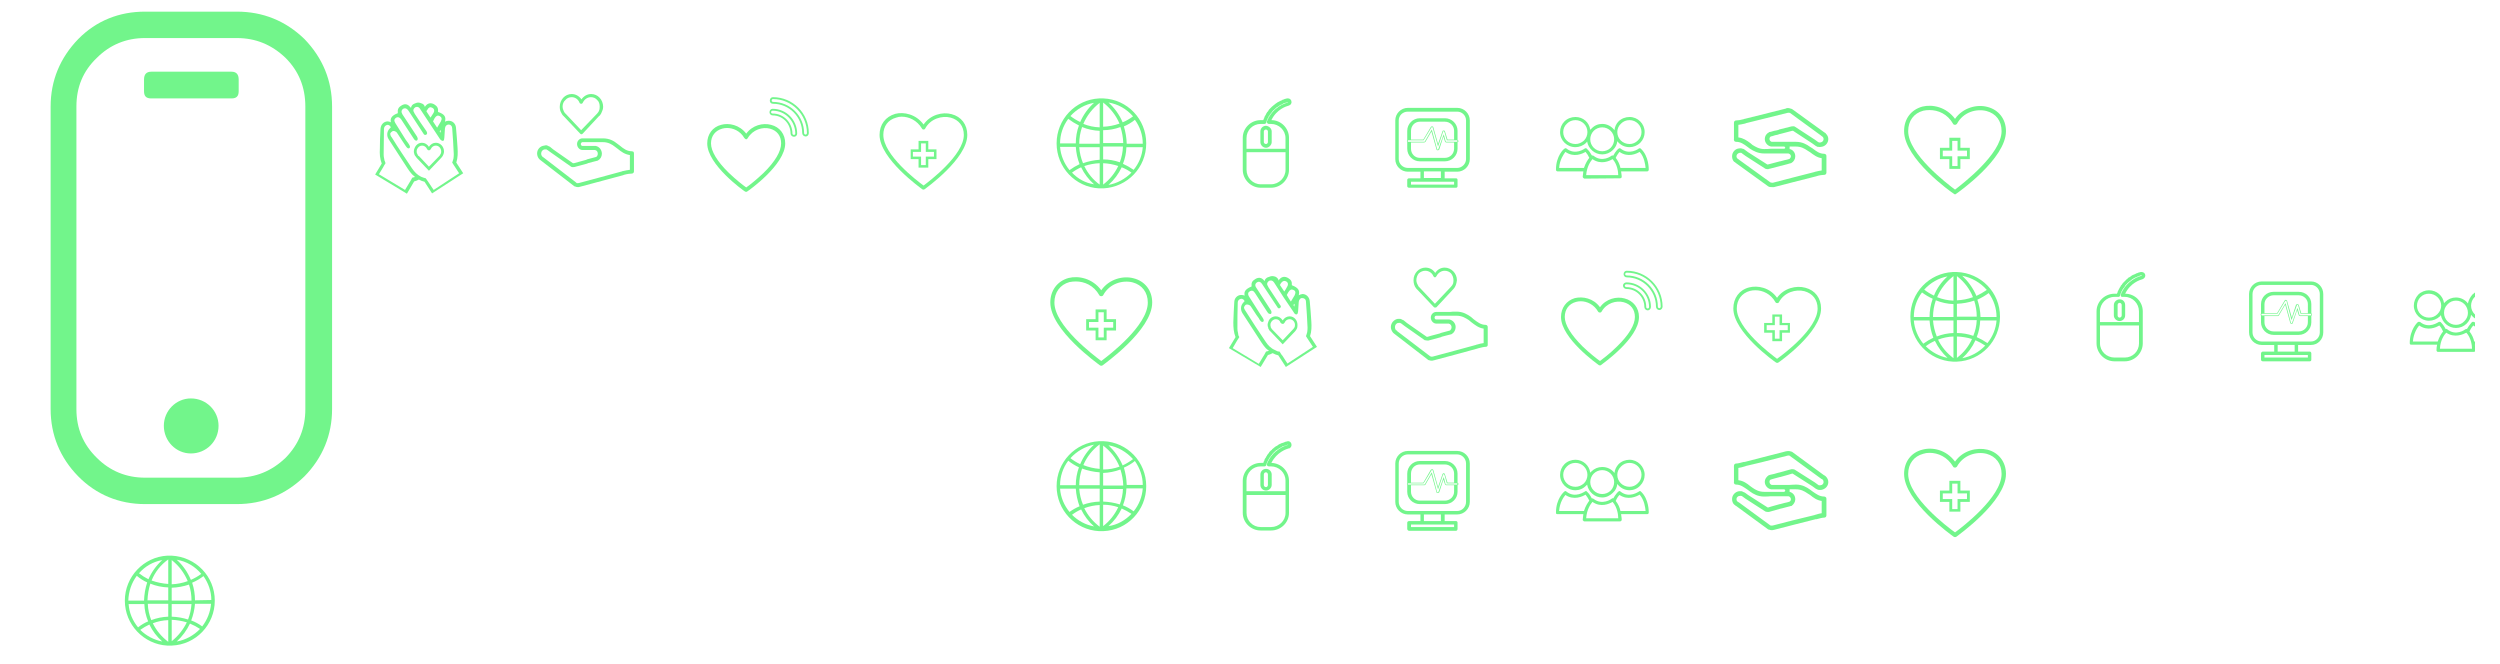 <svg version="1.2" xmlns="http://www.w3.org/2000/svg" viewBox="0 0 795 211" width="795" height="211">
	<title>Objeto Inteligente de Vetor</title>
	<defs>
		<clipPath clipPathUnits="userSpaceOnUse" id="cp1">
			<path d="m361.24 220.37h-293.34c-22.47 0-40.69-18.22-40.69-40.7v-101.39c0-22.48 18.22-40.7 40.69-40.7h293.34c22.48 0 40.7 18.22 40.7 40.7v101.39c0 22.48-18.22 40.7-40.7 40.7z"/>
		</clipPath>
		<clipPath clipPathUnits="userSpaceOnUse" id="cp2">
			<path d="m787.05 557h-793.7v-1190.55h793.7z"/>
		</clipPath>
	</defs>
	<style>
		.s0 { fill: #72f58b } 
	</style>
	<g id="Modo de isolamento">
		<g id="&lt;Clip Group&gt;" clip-path="url(#cp1)">
		</g>
		<g id="&lt;Clip Group&gt;" clip-path="url(#cp2)">
			<g id="&lt;Group&gt;">
				<g id="&lt;Group&gt;">
					<g id="&lt;Group&gt;">
						<g id="&lt;Group&gt;">
							<path id="&lt;Compound Path&gt;" fill-rule="evenodd" class="s0" d="m179.3 37q-0.2-0.2-0.4-0.4-0.4-0.6-0.7-1.3-0.2-0.6-0.2-1.3c0-2.3 1.7-4.1 3.8-4.1 1.3 0 2.4 0.7 3.1 1.7 0.7-1 1.8-1.7 3.1-1.7 2.1 0 3.8 1.8 3.8 4.1q0 0.7-0.3 1.3-0.3 0.9-0.8 1.5 0 0-0.1 0l-5.3 5.7q-0.2 0.2-0.4 0.2-0.2 0-0.4-0.2zm0.3-1.1q0.2 0.2 0.3 0.3l0.1 0.1 4.8 5.1 5.1-5.3q0.5-0.5 0.7-1.2 0.1-0.5 0.1-1c0-0.8-0.2-1.6-0.8-2.1-0.5-0.6-1.2-0.9-2-0.9-1.1 0-2.1 0.7-2.6 1.8-0.1 0.2-0.2 0.3-0.5 0.3-0.2 0-0.4-0.1-0.5-0.3-0.4-1.1-1.4-1.8-2.5-1.8-0.8 0-1.5 0.3-2 0.9-0.6 0.5-0.9 1.3-0.9 2.1q0 0.5 0.2 1 0.2 0.6 0.5 1z"/>
							<path id="&lt;Compound Path&gt;" fill-rule="evenodd" class="s0" d="m201.6 48.8v5.2q0 0.1 0 0.1v0.4c0 0.4-0.3 0.7-0.7 0.7-0.5 0-1.4 0.1-2.5 0.4l-0.2 0.1q0 0 0 0c-3.3 0.9-10 2.7-13.8 3.7q0 0 0 0-0.3 0.1-0.6 0.1-0.5 0-0.9-0.2h-0.1q-0.1 0-0.2-0.1l-10.5-8.1q-0.3-0.2-0.5-0.4 0 0-0.1-0.1c-0.4-0.4-0.7-1.1-0.7-1.8 0-1.3 1-2.4 2.3-2.5 0.2-0.1 0.4-0.1 0.7-0.1q0.2 0.1 0.3 0.1 0.2 0.1 0.4 0.2 0.1 0 0.2 0.1 0.1 0 0.1 0l1.1 0.9 6.3 4.4q0.1 0 0.3 0c0.3-0.1 1.2-0.3 4-1.1l0.1-0.1q0.8-0.2 1.5-0.4l1.5-0.4c0.3-0.2 0.5-0.6 0.5-1 0-0.6-0.3-1.1-0.9-1.2h-4c-0.9 0-1.7-0.9-1.7-1.9 0-1 0.8-1.8 1.7-1.8h4.4c0.5 0 1.2 0 2.1 0 2.1 0 3.5 0.8 4.6 1.7q0.4 0.3 0.8 0.6c1.2 1 2.3 1.8 3.8 1.8 0.2 0 0.4 0.1 0.6 0.2q0.1 0.3 0.1 0.5zm-1.3 5.1v-0.6-4c-1.6-0.2-2.8-1.1-3.9-2q-0.4-0.3-0.8-0.6c-1-0.8-2.2-1.5-3.9-1.5q-1.3 0-2.1 0h-4.4c-0.2 0-0.5 0.3-0.5 0.6 0 0.4 0.3 0.6 0.5 0.6h4.1q0.1 0 0.1 0c1.2 0.2 2 1.3 2 2.5 0 0.9-0.5 1.7-1.2 2.1q-0.1 0.1-0.2 0.1l-1.6 0.4q-0.7 0.2-1.5 0.4l-0.1 0.1q-3.6 1-4.1 1.1 0 0-0.1 0-0.4 0.1-0.8 0-0.1-0.1-0.2-0.1l-6.4-4.5q0 0 0 0l-1.1-0.8q-0.1 0-0.1 0 0-0.1-0.1-0.1-0.1-0.1-0.1-0.1-0.1 0-0.2 0-0.1 0-0.3 0-0.1 0-0.1 0c-0.6 0.1-1.1 0.6-1.1 1.3 0 0.4 0.1 0.7 0.4 1q0 0 0 0 0.1 0.2 0.3 0.2 0 0.1 0.1 0.1l10.4 8v0.1q0.4 0.1 0.8 0c3.7-1 10.5-2.8 13.7-3.7l0.2-0.1q0 0 0.1 0 1.3-0.3 2.2-0.4 0-0.1 0-0.1z"/>
						</g>
						<g id="&lt;Group&gt;">
							<path id="&lt;Compound Path&gt;" fill-rule="evenodd" class="s0" d="m147.3 55.1l-9.9 6.4-2.4-3.7q-0.9-0.2-1.8-0.7-0.7 0.4-1.5 0.6l-2.3 3.9-10.1-6.1 2.1-3.5c-0.6-1.5-0.7-3.1-0.6-4.7q0-3.1 0.2-6.3c0.1-1.4 1-2.3 2.2-2.4q0.6 0 1.1 0.3c-0.3-1.3 0.3-2.2 2.2-2.9q0 0 0-0.1c-0.1-1 0.1-1.7 1.1-2.3 0.9-0.6 1.9-0.7 2.8 0.4 0 0 0.3 0.3 0.3 0.3 0.1-0.7 0.5-1.1 1-1.3q0.2-0.1 0.5-0.2 0.8-0.4 1.9 0.1c0.4 0.1 0.9 0.5 1 1.1 0 0 0.2-0.3 0.2-0.3 0.9-1.1 1.9-1 2.8-0.5 1 0.6 1.3 1.3 1.2 2.3q0 0.1 0 0.1c2.1 0.7 2.6 1.6 2.2 3.1q0.5-0.3 1.2-0.3c1.2 0 2.2 0.9 2.3 2.2q0.3 3.2 0.5 6.4c0.1 1.6 0.1 3.2-0.4 4.7zm-9.4 5.3l8.1-5.3-1.5-2.3-0.2-0.3-0.5-0.8q0.1-0.3 0.2-0.6 0.1-0.4 0.2-0.7 0.1-0.7 0.1-1.4c-0.1-2.7-0.3-5.5-0.5-8.2 0-0.7-0.5-1.2-1.1-1.2-0.6 0-1.1 0.4-1.2 1.2-0.1 1-0.1 2-0.2 3-0.1 0.4 0 1-0.5 1-0.3 0-0.7-0.3-0.9-0.6q-3.1-4.7-6.2-9.4c-0.3-0.5-0.6-0.9-1.3-0.8-0.6 0.1-1.1 0.8-0.9 1.4 0.1 0.3 0.3 0.5 0.4 0.8q1.8 2.8 3.7 5.5c0.2 0.4 0.4 0.8 0 1.1-0.5 0.3-0.8 0-1-0.4q-2.4-3.6-4.7-7.2-0.7-1-1.5-0.7c-0.8 0.4-0.9 1.1-0.4 1.9q2.3 3.5 4.6 7c0.2 0.4 0.3 0.6 0.2 1-0.1 0.3-0.4 0.4-0.6 0.3-0.4-0.2-0.5-0.4-0.7-0.7q-1.9-3-3.9-6c-0.5-0.7-1-0.9-1.6-0.6-0.6 0.4-0.8 0.9-0.3 1.7 1.1 1.8 2.2 3.5 3.3 5.3q0.4 0.5 0.8 1.1c0.2 0.3 0.9 1.2 0.4 1.6-0.6 0.4-1.1-0.6-1.4-1q-0.4-0.6-0.8-1.2-0.7-1.1-1.5-2.3c-0.2-0.3-0.4-0.7-0.8-0.8-0.3-0.2-0.8-0.2-1 0-0.3 0.2-0.5 0.4-0.6 0.7 0 0.5 0.3 1 0.5 1.2q1.6 2.6 3.2 5c1.1 1.6 2.1 3.2 3.2 4.8 0.8 1.2 1.7 2.1 2.9 2.7q0.4 0.1 0.8 0.3 0.4 0.1 0.7 0.2l0.7 1 0.2 0.3zm1.9-18.6q0.1 0.1 0.3 0.4 0 0 0 0 0.1-0.5 0.1-0.9-0.2 0.2-0.4 0.5zm-4.2-6.4q0.6 1 1.3 2 0.5-0.7 0.9-1.4c0.5-0.8 0.3-1.5-0.5-1.8q-0.8-0.4-1.4 0.7-0.2 0.2-0.3 0.5zm-3.6 20.9q-0.5-0.4-1-0.9-0.7-0.8-1.3-1.7-3.1-4.7-6.1-9.4c-0.7-1.1-0.6-2.5 0.3-3.4 0.1-0.2 0.3-0.3 0.4-0.4-0.2-0.5-0.6-0.8-1.1-0.8-0.6 0.1-1.1 0.6-1.1 1.3 0 2.7-0.1 5.5-0.1 8.2q0 0.7 0.2 1.4 0 0.4 0.2 0.7 0.1 0.3 0.2 0.6l-0.5 0.8-0.2 0.4-1.4 2.3 8.3 5 1.5-2.5 0.2-0.3 0.6-1.1q0.4-0.1 0.8-0.2 0 0 0.1 0zm5.7-17.7q0.6 1 1.3 2 0.6-1 1.2-2c0.4-0.8 0.3-1.3-0.4-1.7-0.6-0.3-1.1-0.1-1.6 0.7q-0.3 0.5-0.5 1z"/>
							<path id="&lt;Compound Path&gt;" fill-rule="evenodd" class="s0" d="m141.2 48.2q0 0.4-0.2 0.9-0.2 0.6-0.6 1l-4 4.2-3.9-4.1q-0.1-0.1-0.2-0.3-0.3-0.3-0.5-0.7 0 0 0-0.1l0.4-0.1-0.4 0.1 0.4-0.1-0.4 0.1q0 0 0 0-0.2-0.5-0.2-0.9 0-0.5 0.2-1c0.4-1.1 1.3-1.8 2.4-1.8 0.9 0 1.7 0.5 2.2 1.3 0.5-0.8 1.3-1.3 2.2-1.3 1.4 0 2.6 1.2 2.6 2.8zm-0.9 0c0-1.1-0.8-1.9-1.7-1.9-0.7 0-1.3 0.4-1.6 1.1-0.1 0.2-0.3 0.4-0.6 0.4-0.3 0-0.5-0.2-0.6-0.4-0.3-0.7-0.9-1.1-1.6-1.1-0.7 0-1.3 0.5-1.6 1.2q-0.1 0.3-0.1 0.7 0 0.3 0.1 0.6 0 0 0.1 0.1 0.1 0.3 0.2 0.5 0.1 0.1 0.2 0.2h0.1l3.2 3.4 3.4-3.5q0.2-0.3 0.4-0.7 0.1-0.3 0.1-0.6z"/>
						</g>
						<g id="&lt;Group&gt;">
							<path id="&lt;Compound Path&gt;" fill-rule="evenodd" class="s0" d="m249.7 45.6c0 6.8-11.6 15-12.1 15.3q-0.1 0.1-0.3 0.1-0.2 0-0.4-0.1c-0.5-0.3-12-8.5-12-15.3 0-2.9 1.7-5.2 4.4-5.9 2.5-0.7 5.9 0 8 2.8 2-2.7 5.3-3.5 7.9-2.8 2.8 0.7 4.5 3 4.5 5.9zm-1.3 0c0-2.4-1.3-4.1-3.6-4.7-2.3-0.6-5.4 0.3-7 3-0.1 0.2-0.3 0.4-0.5 0.4-0.2 0-0.4-0.2-0.6-0.4-1.3-2.3-3.6-3.2-5.5-3.2q-0.8 0-1.5 0.2c-2.2 0.6-3.6 2.3-3.6 4.7 0 2.5 2 5.8 5.7 9.4 2.3 2.2 4.6 4 5.5 4.6 0.9-0.6 3.2-2.4 5.5-4.6 3.7-3.6 5.6-6.9 5.6-9.4z"/>
							<path id="&lt;Compound Path&gt;" fill-rule="evenodd" class="s0" d="m245.8 30.9c6.3 0 11.4 5.1 11.4 11.4 0 0.6-0.4 1.1-1 1.1-0.6 0-1.1-0.5-1.1-1.1 0-5.1-4.1-9.3-9.3-9.3-0.6 0-1-0.4-1-1 0-0.6 0.4-1.1 1-1.1zm0 0.6c-0.2 0-0.4 0.2-0.4 0.5 0 0.2 0.2 0.4 0.4 0.4 5.5 0 9.9 4.5 9.9 9.9 0 0.3 0.2 0.5 0.5 0.5 0.2 0 0.4-0.2 0.4-0.5 0-5.9-4.8-10.8-10.8-10.8z"/>
							<path id="&lt;Compound Path&gt;" fill-rule="evenodd" class="s0" d="m245.7 36.7c-0.6 0-1-0.5-1-1 0-0.6 0.4-1.1 1-1.1 4.3 0 7.8 3.5 7.8 7.9 0 0.5-0.4 1-1 1-0.6 0-1.1-0.5-1.1-1 0-3.2-2.5-5.8-5.7-5.8zm0-0.6c3.5 0 6.3 2.9 6.3 6.4 0 0.2 0.2 0.4 0.5 0.4 0.2 0 0.4-0.2 0.4-0.4 0-4-3.2-7.3-7.2-7.3-0.3 0-0.5 0.2-0.5 0.5 0 0.2 0.2 0.4 0.5 0.4z"/>
						</g>
						<g id="&lt;Group&gt;">
							<path id="&lt;Compound Path&gt;" fill-rule="evenodd" class="s0" d="m279.7 42.9c0-3.3 1.9-5.8 5-6.7 2.7-0.7 6.6 0.1 9 3.4 2.1-3.1 6-4.1 8.9-3.3 3.1 0.8 5 3.3 5 6.6 0 7.6-13.1 16.9-13.6 17.3q-0.2 0.1-0.3 0.1-0.2 0-0.4-0.1c-0.5-0.4-13.6-9.7-13.6-17.3zm1.2 0c0 6.4 10.7 14.6 12.8 16.1 2-1.5 12.8-9.7 12.8-16.1 0-2.8-1.6-4.8-4.2-5.5-2.7-0.7-6.4 0.3-8.1 3.5-0.1 0.2-0.3 0.3-0.5 0.3-0.2 0-0.4-0.1-0.5-0.3-1.6-2.7-4.2-3.8-6.5-3.8q-0.9 0-1.7 0.3c-2.6 0.7-4.1 2.7-4.1 5.5z"/>
							<path id="&lt;Compound Path&gt;" fill-rule="evenodd" class="s0" d="m292.1 50.6h-2.5v-3.1h2.5v-2.7h3.1v2.7h2.6v3.1h-2.6v2.7h-3.1zm0.8-0.8v2.7h1.5v-2.7h2.6v-1.5h-2.6v-2.7h-1.5v2.7h-2.6v1.5z"/>
						</g>
					</g>
					<g id="&lt;Group&gt;">
						<path id="&lt;Compound Path&gt;" fill-rule="evenodd" class="s0" d="m404.3 38.2c3.1 0 5.6 2.6 5.6 5.6v10.2c0 3.1-2.6 5.7-5.7 5.7h-3.3c-3.1 0-5.7-2.6-5.7-5.7v-10.2c0-3.1 2.6-5.6 5.7-5.6h0.8q0-0.1 0.1-0.1 0 0 0-0.1 0-0.1 0.1-0.3l0.1-0.1q0-0.2 0.1-0.3v-0.1q0.1-0.2 0.2-0.4l0.1-0.1q0.1-0.2 0.2-0.4 0 0 0 0 0.1-0.3 0.3-0.5v-0.1q0.2-0.1 0.3-0.3l0.1-0.1q0.1-0.3 0.3-0.5 0.2-0.2 0.4-0.4l0.1-0.1q0.2-0.2 0.4-0.4 0.2-0.2 0.5-0.4 0-0.1 0.1-0.1 0.2-0.2 0.4-0.3l0.1-0.1q0.3-0.2 0.6-0.4l0.1-0.1q0.2-0.1 0.5-0.2l0.1-0.1q0.4-0.2 0.7-0.3 0 0 0.1 0v-0.1q0.3-0.1 0.6-0.2l0.2-0.1q0.4-0.1 0.8-0.2 0.1 0 0.3 0c0.6 0 1.1 0.5 1.1 1.2 0 0.4-0.3 0.9-0.7 1q-0.1 0.1-0.2 0.1 0 0 0 0c-0.7 0.2-3.8 1.1-5.5 4.6zm4.5 10.2h-12.4v5.6c0 2.5 2 4.6 4.5 4.6h3.3c2.5 0 4.6-2.1 4.6-4.6zm0.7-15.8q0 0 0.1 0 0-0.1 0-0.1 0 0 0 0-0.4 0-0.7 0.2h-0.2q-0.3 0.1-0.6 0.2l-0.1 0.1q-0.3 0.1-0.5 0.3h-0.2q-0.2 0.1-0.4 0.3h-0.1q-0.3 0.2-0.5 0.4h-0.1q-0.2 0.2-0.4 0.3-0.1 0.1-0.1 0.1-0.2 0.2-0.4 0.4h-0.1q-0.1 0.2-0.3 0.3l-0.1 0.1q-0.2 0.2-0.3 0.4-0.2 0.2-0.3 0.4l-0.1 0.1q-0.1 0.2-0.2 0.3l-0.1 0.1q-0.1 0.2-0.2 0.4h-0.1q-0.1 0.2-0.1 0.4l-0.1 0.1q-0.1 0.1-0.2 0.3v0.1q-0.1 0.1-0.1 0.3l-0.1 0.1q0 0.1-0.1 0.3 0 0 0 0 0 0 0 0-0.1 0.3-0.1 0.5c-0.1 0.2-0.3 0.4-0.6 0.4h-1.2c-2.5 0-4.5 2-4.5 4.5v3.4h12.4v-3.4c0-2.5-2.1-4.5-4.6-4.5h-0.7c-0.2 0-0.4-0.1-0.5-0.3-0.1-0.1-0.1-0.3-0.1-0.5 1.8-4.6 5.8-5.8 6.6-6z"/>
						<path id="&lt;Compound Path&gt;" fill-rule="evenodd" class="s0" d="m402.6 40c1 0.1 1.8 0.9 1.8 1.8v3.4c0 0.9-0.9 1.8-1.8 1.8-1 0-1.8-0.9-1.8-1.8v-3.4c0-1 0.8-1.8 1.8-1.8q0 0 0 0zm0 1.2q-0.1 0-0.1 0c-0.3 0-0.6 0.3-0.6 0.6v3.4c0 0.3 0.3 0.6 0.7 0.6 0.3 0 0.6-0.3 0.6-0.6v-3.4c0-0.3-0.3-0.6-0.6-0.6z"/>
					</g>
					<g id="&lt;Group&gt;">
						<path id="&lt;Compound Path&gt;" fill-rule="evenodd" class="s0" d="m562.7 44.2c0 0.4 0.3 0.8 0.7 0.9h3.9q0 0 0.1 0h1.7c0.5 0 1.1 0 2 0 2 0 3.4 0.8 4.5 1.6q0.4 0.3 0.8 0.5c1.2 0.9 2.2 1.7 3.7 1.7 0.2 0 0.4 0.1 0.6 0.3q0.1 0.2 0.1 0.5v4.7q0 0.1 0 0.1v0.4c0 0.4-0.3 0.7-0.7 0.7-0.5 0-1.4 0.1-2.4 0.4l-0.2 0.1q-0.1 0-0.1 0c-3.5 0.9-11.1 2.8-13.3 3.4q-0.4 0-0.6 0-0.5 0-1-0.1 0 0 0 0l-0.1-0.1q-0.1 0-0.2-0.1l-10.1-7.3q-0.3-0.2-0.5-0.4-0.1 0-0.1 0c-0.5-0.5-0.7-1.1-0.7-1.8 0-1.3 1-2.4 2.2-2.5 0.3 0 0.5-0.1 0.8 0q0.2 0 0.3 0.1 0.2 0 0.4 0.1 0.1 0.1 0.2 0.1 0 0 0.1 0.1l1.1 0.8 6.1 3.9q0.1 0 0.2 0c0.3-0.1 1.2-0.3 3.8-1h0.1q0.8-0.2 1.5-0.4l0.5-0.1c0.4-0.1 0.8-0.2 1-0.3 0.2-0.2 0.4-0.5 0.4-0.8 0-0.4-0.3-0.8-0.8-0.9h-3.8q-0.1 0-0.1 0h-1.7q-0.8 0-2.1 0c-2 0-3.4-0.8-4.5-1.5q-0.4-0.3-0.8-0.6c-1.2-0.9-2.2-1.6-3.6-1.6-0.3 0-0.5-0.1-0.6-0.3q-0.2-0.3-0.1-0.6v-4.7q-0.1 0 0-0.1v-0.4c0-0.4 0.3-0.7 0.7-0.7 0.5 0 1.3-0.1 2.4-0.4l0.2-0.1q0 0 0.1 0c2.2-0.5 6.7-1.7 13.2-3.3l0.1-0.1q0 0 0 0c0.5-0.1 1 0 1.5 0.2h0.1q0.1 0 0.2 0.1l10.1 7.3q0.3 0.2 0.6 0.4 0 0 0 0.1c0.5 0.4 0.8 1.1 0.8 1.7 0 1.3-1 2.4-2.3 2.5q-0.4 0.1-0.8 0-0.1 0-0.3 0-0.2-0.1-0.4-0.2-0.1 0-0.2-0.1 0 0 0 0l-1.1-0.8-6.1-4q-0.1 0-0.3 0-0.5 0.1-3.8 1h-0.1q-0.7 0.3-1.5 0.4c-0.6 0.2-1.2 0.4-1.4 0.4-0.3 0.2-0.4 0.5-0.4 0.8zm6.4 3.2c1.1 0.2 1.8 1.2 1.8 2.3 0 0.9-0.5 1.7-1.2 2.1q-0.1 0.1-0.2 0.1c-0.1 0-0.5 0.1-1.1 0.3l-0.4 0.1q-0.7 0.2-1.5 0.4h-0.1c-2.4 0.6-3.6 1-3.9 1q-0.1 0-0.2 0.1-0.4 0-0.8-0.1-0.1 0-0.2-0.1l-6.2-4q0 0 0 0l-1.1-0.8q0 0 0 0-0.1-0.1-0.1-0.1-0.1 0-0.2-0.1 0 0-0.1 0-0.2 0-0.3 0 0 0-0.1 0c-0.5 0.1-1 0.5-1 1.1q0 0.4 0.3 0.7 0.1 0.1 0.1 0.1 0.1 0.1 0.2 0.1 0.1 0.1 0.1 0.1l10.1 7.3c0.3 0.1 0.5 0.1 0.7 0.1h0.1c2.2-0.6 9.7-2.5 13.2-3.4l0.2-0.1q0 0 0.1 0 1.2-0.3 2-0.4v-0.4-3.5c-1.5-0.2-2.6-1.1-3.7-1.9q-0.4-0.3-0.8-0.5c-1-0.7-2.1-1.3-3.7-1.3-0.8 0-1.5 0-2 0q0 0 0 0 0 0 0 0 0 0.2 0 0.4 0 0.1 0 0.3 0 0 0 0 0 0.1 0 0.1zm-7.9-3.2c0-0.9 0.5-1.7 1.3-2.1q0 0 0.1-0.1c0.1 0 0.8-0.1 1.6-0.4q0.7-0.1 1.4-0.3l0.1-0.1c2.4-0.6 3.7-0.9 4-1q0 0 0.1 0 0.5-0.1 0.8 0 0.1 0.1 0.2 0.1l6.3 4.1q0 0 0 0l1.1 0.8q0 0 0 0 0 0 0.1 0 0.1 0.1 0.1 0.1 0.1 0 0.1 0 0.2 0 0.4 0 0 0 0 0c0.6-0.1 1-0.5 1-1.1q0-0.4-0.3-0.7 0 0 0 0-0.1-0.1-0.3-0.2 0 0-0.1-0.1l-0.4-0.3-9.6-7h-0.1q-0.3-0.1-0.7 0c-6.5 1.6-11 2.7-13.3 3.3l-0.1 0.1q-0.1 0-0.1 0-1.3 0.3-2.1 0.4v0.4 3.6c1.6 0.2 2.7 1 3.8 1.8q0.3 0.3 0.7 0.6c1 0.6 2.1 1.3 3.7 1.3q1.3 0 2.1-0.1h4.2c0.2 0 0.4-0.1 0.4-0.3 0-0.2-0.2-0.4-0.4-0.4q0 0 0 0h-4q0 0-0.1 0c-1.1-0.2-2-1.2-2-2.4z"/>
					</g>
					<g id="&lt;Group&gt;">
						<path id="&lt;Compound Path&gt;" fill-rule="evenodd" class="s0" d="m503.5 54.5h-8.2q-0.2 0-0.4-0.2-0.1-0.1-0.1-0.4c0-4.3 2.5-6.6 2.7-6.6 0.1-0.2 0.4-0.2 0.6-0.1 2.8 2.3 5.8 0.1 5.9 0 0.2-0.1 0.5-0.1 0.6 0.1 0.7 0.6 1.2 1.4 1.6 2.1q0.2 0 0.5 0.1c2.8 2.3 5.7 0.1 5.8 0 0.2-0.1 0.4-0.1 0.5 0 0.8-1.5 1.6-2.2 1.7-2.2 0.1-0.2 0.4-0.2 0.6-0.1 2.8 2.3 5.8 0.1 5.9 0 0.2-0.1 0.4-0.1 0.6 0.1 2.6 2.4 2.5 6.5 2.5 6.7 0 0.2-0.2 0.5-0.5 0.5h-8.3c0.2 1 0.2 1.7 0.2 1.8 0 0.2-0.3 0.4-0.5 0.4l-11.4 0.1q-0.2-0.1-0.3-0.2-0.2-0.2-0.2-0.4 0.1-0.9 0.2-1.7zm10.3-4.3c0.8 1 1.3 2.2 1.5 3.2h8c-0.1-1-0.4-3.5-1.9-5.1-1 0.6-3.7 1.9-6.4 0-0.3 0.4-0.8 1-1.2 1.9zm-9.4 5.5h10.2c0-1-0.3-3.5-1.8-5.1-1 0.6-3.7 1.9-6.4 0-0.6 0.7-1.8 2.4-2 5.1zm-0.7-2.3c0.5-1.5 1.2-2.6 1.7-3.2-0.3-0.7-0.7-1.3-1.2-1.9-1 0.6-3.7 1.9-6.4 0-0.5 0.7-1.8 2.4-2 5.1z"/>
						<path id="&lt;Compound Path&gt;" fill-rule="evenodd" class="s0" d="m497.5 38.6c0.9-0.9 2.2-1.4 3.5-1.4 2.4 0 4.4 1.7 4.7 4.1q0.2-0.3 0.4-0.4c0.9-1 2.1-1.5 3.4-1.5 1.6 0 3 0.8 3.9 2 0.1-1.1 0.6-2.1 1.3-2.8 0.9-0.9 2.2-1.4 3.5-1.4 2.6 0 4.8 2.1 4.8 4.8 0 1.3-0.5 2.5-1.4 3.4-0.9 0.9-2.2 1.4-3.4 1.4-1.6 0-3-0.7-3.9-1.9-0.1 1.1-0.6 2-1.4 2.8-0.9 0.9-2.1 1.4-3.4 1.4-2.4 0-4.4-1.8-4.8-4.1q-0.1 0.2-0.3 0.4c-0.9 0.9-2.2 1.4-3.4 1.4-2.7 0-4.9-2.1-4.9-4.8 0-1.3 0.5-2.5 1.4-3.4zm16.8 3.4c0 2.1 1.7 3.8 3.9 3.8 1 0 1.9-0.4 2.6-1.1 0.8-0.7 1.2-1.7 1.2-2.7 0-2.1-1.7-3.8-3.8-3.8-1.1 0-2 0.4-2.7 1.1-0.8 0.7-1.2 1.7-1.2 2.7zm-8.6 2.3c0 2.1 1.7 3.8 3.8 3.8 1 0 2-0.4 2.7-1.1 0.7-0.7 1.1-1.7 1.1-2.7 0-2.1-1.7-3.8-3.8-3.8-1 0-2 0.4-2.7 1.1-0.7 0.7-1.1 1.7-1.1 2.7zm-7.4-5c-0.8 0.7-1.2 1.7-1.2 2.7 0 2.1 1.7 3.8 3.9 3.8 1 0 1.9-0.4 2.7-1.1 0.7-0.7 1.1-1.7 1.1-2.7 0-2.1-1.7-3.8-3.8-3.8-1.1 0-2 0.4-2.7 1.1z"/>
					</g>
					<g id="&lt;Group&gt;">
						<path id="&lt;Compound Path&gt;" fill-rule="evenodd" class="s0" d="m364.5 45.6c0 7.7-6 13.9-13.6 14.3h-1.4c-7.6-0.4-13.5-6.7-13.5-14.3 0-7.6 5.9-13.9 13.5-14.3q0 0 0 0h1.4c7.6 0.3 13.6 6.6 13.6 14.3zm-12-13c1.9 1.7 3.5 3.9 4.5 6.3q1.7-0.7 3.3-1.9c-2.1-2.4-4.8-3.9-7.8-4.4zm-1.7 7.7q2.7-0.1 5.2-1c-1.1-2.6-2.9-4.9-5.2-6.7zm0 5.2h6.4q-0.1-2.6-0.9-5.1-2.7 1-5.5 1zm0 5.2q2.7 0 5.3 0.9 0.9-2.4 1-5h-6.3zm-10.4-13.8q1.4 1.1 3.1 1.9c1-2.3 2.5-4.4 4.4-6.1-2.9 0.5-5.5 2-7.5 4.2zm-3.3 8.7h5q0-3 1-5.7-1.8-0.9-3.4-2.1c-1.7 2.3-2.6 5-2.6 7.8zm6.2 6.6q-1-2.6-1.2-5.5h-5c0.2 2.7 1.3 5.3 3 7.4q1.5-1.1 3.2-1.9zm4.6 6.4q-2.6-2.3-4.1-5.4-1.6 0.7-2.9 1.7c1.9 2 4.3 3.3 7 3.7zm1.8-6.7q-2.5 0.1-4.9 0.9c1.1 2.3 2.8 4.4 4.9 5.9zm0-5.1h-6.5q0.2 2.7 1.2 5.1 2.5-0.9 5.3-1.1zm0-5.2q-2.9-0.1-5.6-1.2-0.9 2.6-0.9 5.3h6.5zm0-8.9c-2.3 1.8-4.1 4.1-5.2 6.7q2.5 1 5.2 1.1zm5.9 20.1q-2.3-0.8-4.8-0.9v6.8c2.1-1.6 3.7-3.6 4.8-5.9zm4.2 2.1q-1.5-1.1-3.1-1.7-1.5 3.2-4.2 5.6c2.8-0.5 5.3-1.9 7.3-3.9zm3.6-8.1h-5.2q-0.1 2.8-1.1 5.3 1.8 0.8 3.4 1.9c1.7-2.1 2.7-4.5 2.9-7.2zm-2.5-8.7q-1.6 1.3-3.5 2.1 0.8 2.7 0.9 5.5h5.1c0-2.8-0.9-5.4-2.5-7.6z"/>
					</g>
					<g id="&lt;Group&gt;">
						<path id="&lt;Compound Path&gt;" fill-rule="evenodd" class="s0" d="m443.7 50.6v-12.3c0-2.2 1.8-4 4-4h15.7c2.2 0 4 1.8 4 4v12.3c0 2.2-1.8 4-4 4h-4v2.1h3.6c0.3 0 0.5 0.2 0.5 0.5v2c0 0.3-0.2 0.5-0.5 0.5h-14.9c-0.3 0-0.6-0.2-0.6-0.5v-2c0-0.3 0.3-0.5 0.6-0.5h3.6v-2.1h-4c-2.2 0-4-1.8-4-4zm1.1 0c0 1.5 1.3 2.8 2.9 2.8h15.7c1.5 0 2.8-1.3 2.8-2.8v-12.3c0-1.6-1.3-2.8-2.8-2.8h-15.7c-1.6 0-2.9 1.2-2.9 2.8zm17.6 7.2h-13.7v0.9h13.7zm-4.2-1.2v-2.1h-5.4v2.1z"/>
						<path id="&lt;Compound Path&gt;" fill-rule="evenodd" class="s0" d="m447.4 44.9q0-0.3 0.1-0.4v-2.9c0-2.2 1.8-4 4-4h8c2.2 0 4 1.8 4 4v2.9c0.2 0.1 0.3 0.2 0.3 0.4 0 0.1-0.1 0.3-0.3 0.3v2.1c0 2.2-1.8 4-4 4h-8c-2.2 0-4-1.8-4-4v-2.1q-0.1-0.1-0.1-0.3zm1.3-3.3v2.8h3.9l2.4-4c0.1-0.2 0.3-0.2 0.5-0.2 0.1 0 0.3 0.1 0.3 0.3l1.5 5.3 1.4-4c0-0.2 0.2-0.3 0.4-0.3 0.2 0 0.4 0.1 0.4 0.3l0.8 2.6h2.1v-2.8c0-1.6-1.3-2.9-2.9-2.9h-8c-1.6 0-2.8 1.3-2.8 2.9zm13.7 5.7v-2h-2.5c-0.2 0-0.3-0.1-0.4-0.3l-0.5-1.6-1.3 4.1c-0.1 0.2-0.3 0.3-0.5 0.3-0.2 0-0.4-0.1-0.4-0.3l-1.6-5.7-1.9 3.3c-0.1 0.1-0.3 0.2-0.4 0.2h-4.2v2c0 1.6 1.2 2.9 2.8 2.9h8c1.6 0 2.9-1.3 2.9-2.9zm1.1-2.4c0-0.2-0.1-0.3-0.2-0.3h-3.2l-0.8-2.7q-0.1-0.2-0.2-0.2c-0.1 0-0.2 0.1-0.2 0.2l-1.6 4.7-1.7-6q0-0.2-0.2-0.2-0.1 0-0.2 0.1l-2.5 4.1h-4.9c-0.1 0-0.2 0.1-0.2 0.3 0 0.1 0.1 0.2 0.2 0.2h5.1q0.1 0 0.2-0.1l2.2-3.8 1.7 6.2q0.1 0.2 0.2 0.2v0.1-0.1q0.2 0 0.2-0.2l1.7-4.7 0.6 2.2q0.1 0.2 0.2 0.2h3.4c0.1 0 0.2-0.1 0.2-0.2z"/>
					</g>
					<g id="&lt;Group&gt;">
						<path id="&lt;Compound Path&gt;" fill-rule="evenodd" class="s0" d="m605.5 41.7c0-3.9 2.2-6.8 5.8-7.8 3.2-0.8 7.6 0.1 10.4 3.9 2.5-3.6 7-4.7 10.3-3.8 3.6 0.9 5.9 3.9 5.9 7.7 0 8.8-15.2 19.5-15.8 19.9q-0.2 0.2-0.4 0.2-0.2 0-0.4-0.2c-0.7-0.4-15.8-11.1-15.8-19.9zm1.3 0c0 7.3 12.5 16.8 14.9 18.6 2.3-1.8 14.8-11.3 14.8-18.6 0-3.3-1.8-5.6-4.8-6.4-3.2-0.8-7.4 0.3-9.4 4.1-0.2 0.2-0.4 0.3-0.6 0.3-0.3 0-0.5-0.1-0.6-0.3-1.8-3.2-4.8-4.4-7.5-4.4q-1.1 0-2 0.2c-3 0.8-4.8 3.2-4.8 6.5z"/>
						<path id="&lt;Compound Path&gt;" fill-rule="evenodd" class="s0" d="m619.9 50.6h-3v-3.6h3v-3.2h3.5v3.2h3v3.6h-3v3.1h-3.5zm0.9-0.9v3.1h1.7v-3.1h3v-1.8h-3v-3.1h-1.7v3.1h-3v1.8z"/>
					</g>
				</g>
				<g id="&lt;Group&gt;">
					<path id="&lt;Compound Path&gt;" fill-rule="evenodd" class="s0" d="m404.3 147.2c3.1 0.1 5.6 2.6 5.6 5.7v10.2c0 3.1-2.6 5.6-5.7 5.6h-3.3c-3.1 0-5.7-2.5-5.7-5.6v-10.2c0-3.1 2.6-5.7 5.7-5.7h0.8q0 0 0.1-0.1 0 0 0 0 0-0.2 0.1-0.4l0.1-0.1q0-0.1 0.1-0.3v-0.1q0.1-0.2 0.2-0.4l0.1-0.1q0.1-0.1 0.2-0.3 0-0.1 0-0.1 0.1-0.2 0.3-0.4v-0.1q0.2-0.2 0.3-0.4l0.1-0.1q0.1-0.2 0.3-0.4v-0.1q0.2-0.2 0.4-0.4l0.1-0.1q0.2-0.2 0.4-0.3v-0.1q0.2-0.2 0.5-0.4 0 0 0.1-0.1 0.2-0.2 0.4-0.3l0.1-0.1q0.3-0.2 0.6-0.3l0.1-0.1q0.2-0.2 0.5-0.3l0.1-0.1q0.4-0.1 0.7-0.3 0 0 0.1 0 0.3-0.1 0.6-0.2l0.2-0.1q0.4-0.2 0.8-0.2 0.1-0.1 0.3-0.1c0.6 0 1.1 0.5 1.1 1.2 0 0.5-0.3 0.9-0.7 1.1q-0.1 0-0.2 0 0 0 0 0c-0.7 0.2-3.8 1.2-5.5 4.6zm4.5 10.2h-12.4v5.7c0 2.5 2 4.5 4.5 4.5h3.3c2.5 0 4.6-2 4.6-4.5zm0.7-15.9q0 0 0.1 0 0 0 0 0 0-0.1 0-0.1-0.4 0.1-0.7 0.2l-0.2 0.1q-0.3 0.1-0.6 0.2h-0.1q-0.3 0.1-0.5 0.3l-0.2 0.1q-0.2 0.1-0.4 0.2l-0.1 0.1q-0.3 0.1-0.5 0.3l-0.1 0.1q-0.2 0.1-0.4 0.2-0.1 0.1-0.1 0.1-0.2 0.2-0.4 0.4h-0.1q-0.1 0.2-0.3 0.4l-0.1 0.1q-0.2 0.1-0.3 0.3v0.1q-0.2 0.1-0.3 0.3l-0.1 0.1q-0.1 0.2-0.2 0.4h-0.1q-0.1 0.2-0.2 0.4l-0.1 0.1q-0.1 0.1-0.1 0.3l-0.1 0.1q-0.1 0.2-0.2 0.4-0.1 0.2-0.1 0.3l-0.1 0.1q0 0.2-0.1 0.3 0 0 0 0 0 0 0 0-0.1 0.3-0.1 0.5c-0.1 0.2-0.3 0.4-0.6 0.4h-1.2c-2.5 0-4.5 2-4.5 4.5v3.4h12.4v-3.4c0-2.5-2.1-4.5-4.6-4.5h-0.7c-0.2 0-0.4-0.1-0.5-0.2-0.1-0.2-0.1-0.4-0.1-0.6 1.8-4.5 5.8-5.8 6.6-6z"/>
					<path id="&lt;Compound Path&gt;" fill-rule="evenodd" class="s0" d="m402.6 149.1c1 0 1.8 0.8 1.8 1.8v3.3c0 1-0.9 1.8-1.8 1.8-1 0-1.8-0.8-1.8-1.8v-3.3c0-1 0.8-1.8 1.8-1.8q0 0 0 0zm0 1.1q-0.1 0-0.1 0c-0.3 0-0.6 0.3-0.6 0.7v3.3c0 0.4 0.3 0.7 0.7 0.7 0.3 0 0.6-0.3 0.6-0.7v-3.3c0-0.4-0.3-0.7-0.6-0.7z"/>
				</g>
				<g id="&lt;Group&gt;">
					<path id="&lt;Compound Path&gt;" fill-rule="evenodd" class="s0" d="m562.7 153.2c0 0.5 0.3 0.9 0.7 1h3.9q0 0 0.1 0h1.7c0.5 0 1.1-0.1 2-0.1 2 0 3.4 0.8 4.5 1.6q0.4 0.3 0.8 0.6c1.2 0.8 2.2 1.6 3.7 1.6 0.2 0 0.4 0.1 0.6 0.3q0.1 0.2 0.1 0.5v4.7q0 0.1 0 0.2v0.3c0 0.4-0.3 0.7-0.7 0.7-0.5 0-1.4 0.2-2.4 0.5h-0.2q-0.1 0-0.1 0c-3.5 0.9-11.1 2.8-13.3 3.4q-0.4 0.1-0.6 0.1-0.5 0-1-0.2 0 0 0 0h-0.1q-0.1-0.1-0.2-0.1l-10.1-7.4q-0.3-0.1-0.5-0.4-0.1 0-0.1 0c-0.5-0.5-0.7-1.1-0.7-1.8 0-1.3 1-2.3 2.2-2.5 0.3 0 0.5 0 0.8 0q0.2 0.1 0.3 0.1 0.2 0.1 0.4 0.2 0.1 0 0.2 0.1 0 0 0.1 0l1.1 0.8 6.1 3.9q0.1 0.1 0.2 0.1c0.3-0.1 1.2-0.4 3.8-1.1h0.1q0.8-0.2 1.5-0.4l0.5-0.1c0.4-0.1 0.8-0.2 1-0.3 0.2-0.1 0.4-0.4 0.4-0.7 0-0.5-0.3-0.9-0.8-1h-3.8q-0.1 0-0.1 0h-1.7q-0.8 0.1-2.1 0.1c-2 0-3.4-0.8-4.5-1.6q-0.4-0.3-0.8-0.6c-1.2-0.8-2.2-1.6-3.6-1.6-0.3 0-0.5-0.1-0.6-0.3q-0.2-0.2-0.1-0.5v-4.7q-0.1-0.1 0-0.2v-0.3c0-0.4 0.3-0.7 0.7-0.7 0.5 0 1.3-0.2 2.4-0.5h0.2q0 0 0.1 0c2.2-0.6 6.7-1.7 13.2-3.4h0.1q0 0 0 0c0.5-0.1 1-0.1 1.5 0.1h0.1q0.1 0.1 0.2 0.1l10.1 7.4q0.3 0.1 0.6 0.4 0 0 0 0c0.5 0.5 0.8 1.1 0.8 1.8 0 1.3-1 2.3-2.3 2.5q-0.4 0-0.8 0-0.1-0.1-0.3-0.1-0.2-0.1-0.4-0.2-0.1 0-0.2-0.1 0 0 0 0l-1.1-0.8-6.1-3.9q-0.1-0.1-0.3-0.1-0.5 0.2-3.8 1.1h-0.1q-0.7 0.2-1.5 0.4c-0.6 0.2-1.2 0.3-1.4 0.4-0.3 0.1-0.4 0.4-0.4 0.7zm6.4 3.2c1.1 0.3 1.8 1.2 1.8 2.4 0 0.8-0.5 1.6-1.2 2.1q-0.1 0-0.2 0c-0.1 0-0.5 0.2-1.1 0.3l-0.4 0.1q-0.7 0.2-1.5 0.4h-0.1c-2.4 0.7-3.6 1-3.9 1.1q-0.1 0-0.2 0-0.4 0-0.8-0.1-0.1 0-0.2-0.1l-6.2-4q0 0 0 0l-1.1-0.8q0 0 0 0-0.1 0-0.1-0.1-0.1 0-0.2 0 0 0-0.1 0-0.2-0.1-0.3 0 0 0-0.1 0c-0.5 0-1 0.5-1 1q0 0.5 0.3 0.8 0.1 0 0.1 0 0.1 0.1 0.2 0.2 0.1 0 0.1 0l10.1 7.4c0.3 0 0.5 0.1 0.7 0h0.1c2.2-0.6 9.7-2.5 13.2-3.3l0.2-0.1q0 0 0.1 0 1.2-0.4 2-0.5v-0.4-3.5c-1.5-0.2-2.6-1-3.7-1.9q-0.4-0.2-0.8-0.5c-1-0.7-2.1-1.3-3.7-1.3-0.8 0-1.5 0-2 0q0 0 0 0 0 0 0 0.1 0 0.1 0 0.3 0 0.2 0 0.3 0 0.1 0 0.1 0 0 0 0zm-7.9-3.2c0-0.8 0.5-1.6 1.3-2.1q0 0 0.1 0c0.1-0.1 0.8-0.2 1.6-0.4q0.7-0.2 1.4-0.4h0.1c2.4-0.7 3.7-1 4-1.1q0 0 0.1 0 0.5 0 0.8 0.1 0.1 0 0.2 0.1l6.3 4q0 0 0 0l1.1 0.8q0 0 0 0 0 0 0.1 0.1 0.1 0 0.1 0 0.1 0 0.1 0 0.2 0.1 0.4 0 0 0 0 0c0.6 0 1-0.5 1-1q0-0.5-0.3-0.8 0 0 0 0-0.1-0.1-0.3-0.2 0 0-0.1 0l-0.4-0.3-9.6-7-0.1-0.1q-0.3-0.1-0.7 0c-6.5 1.7-11 2.8-13.3 3.3l-0.1 0.1q-0.1 0-0.1 0-1.3 0.4-2.1 0.5v0.4 3.5c1.6 0.2 2.7 1 3.8 1.9q0.3 0.2 0.7 0.5c1 0.7 2.1 1.3 3.7 1.3q1.3 0 2.1 0h4.2c0.2 0 0.4-0.2 0.4-0.4 0-0.2-0.2-0.4-0.4-0.4q0 0 0 0h-4q0 0-0.1 0c-1.1-0.2-2-1.2-2-2.4z"/>
				</g>
				<g id="&lt;Group&gt;">
					<path id="&lt;Compound Path&gt;" fill-rule="evenodd" class="s0" d="m503.5 163.5h-8.2q-0.2 0-0.4-0.1-0.1-0.2-0.1-0.4c0-4.4 2.5-6.6 2.7-6.7 0.1-0.2 0.4-0.2 0.6 0 2.8 2.3 5.8 0 5.9 0 0.2-0.2 0.5-0.2 0.6 0 0.7 0.6 1.2 1.4 1.6 2.2q0.2-0.1 0.5 0.1c2.8 2.2 5.7 0.1 5.8 0 0.2-0.2 0.4-0.2 0.5-0.1 0.8-1.4 1.6-2.2 1.7-2.2 0.1-0.2 0.4-0.2 0.6 0 2.8 2.3 5.8 0 5.9 0 0.2-0.2 0.4-0.2 0.6 0 2.6 2.4 2.5 6.5 2.5 6.7 0 0.3-0.2 0.5-0.5 0.5h-8.3c0.2 1 0.2 1.7 0.2 1.8 0 0.3-0.3 0.5-0.5 0.5h-11.4q-0.2 0-0.3-0.2-0.2-0.1-0.2-0.3 0.1-1 0.2-1.8zm10.3-4.2c0.8 1 1.3 2.1 1.5 3.2h8c-0.1-1.1-0.4-3.5-1.9-5.2-1 0.6-3.7 1.9-6.4 0.1-0.3 0.3-0.8 0.9-1.2 1.9zm-9.4 5.5h10.2c0-1.1-0.3-3.5-1.8-5.2-1 0.6-3.7 1.9-6.4 0-0.6 0.7-1.8 2.4-2 5.2zm-0.7-2.3c0.5-1.6 1.2-2.6 1.7-3.3-0.3-0.6-0.7-1.3-1.2-1.9-1 0.6-3.7 1.9-6.4 0.1-0.5 0.6-1.8 2.3-2 5.1z"/>
					<path id="&lt;Compound Path&gt;" fill-rule="evenodd" class="s0" d="m497.5 147.6c0.9-0.9 2.2-1.4 3.5-1.4 2.4 0 4.4 1.8 4.7 4.1q0.2-0.2 0.4-0.4c0.9-0.9 2.1-1.4 3.4-1.4 1.6 0 3 0.7 3.9 1.9 0.1-1.1 0.6-2 1.3-2.8 0.9-0.9 2.2-1.4 3.5-1.4 2.6 0 4.8 2.2 4.8 4.8 0 1.3-0.5 2.5-1.4 3.4-0.9 1-2.2 1.5-3.4 1.5-1.6 0-3-0.8-3.9-2-0.1 1.1-0.6 2.1-1.4 2.8-0.9 0.9-2.1 1.5-3.4 1.5-2.4 0-4.4-1.8-4.8-4.1q-0.1 0.2-0.3 0.3c-0.9 1-2.2 1.5-3.4 1.5-2.7 0-4.9-2.2-4.9-4.9 0-1.3 0.5-2.5 1.4-3.4zm16.8 3.4c0 2.1 1.7 3.8 3.9 3.8 1 0 1.9-0.4 2.6-1.1 0.8-0.7 1.2-1.7 1.2-2.7 0-2.1-1.7-3.8-3.8-3.8-1.1 0-2 0.4-2.7 1.1-0.8 0.8-1.2 1.7-1.2 2.7zm-8.6 2.3c0 2.1 1.7 3.8 3.8 3.8 1 0 2-0.4 2.7-1.1 0.7-0.7 1.1-1.7 1.1-2.7 0-2.1-1.7-3.8-3.8-3.8-1 0-2 0.4-2.7 1.1-0.7 0.7-1.1 1.7-1.1 2.7zm-7.4-5c-0.8 0.8-1.2 1.7-1.2 2.7 0 2.1 1.7 3.8 3.9 3.8 1 0 1.9-0.4 2.7-1.1 0.7-0.7 1.1-1.7 1.1-2.7 0-2.1-1.7-3.8-3.8-3.8-1.1 0-2 0.4-2.7 1.1z"/>
				</g>
				<g id="&lt;Group&gt;">
					<path id="&lt;Compound Path&gt;" fill-rule="evenodd" class="s0" d="m364.5 154.6c0 7.7-6 14-13.6 14.3h-1.4c-7.6-0.4-13.5-6.7-13.5-14.3 0-7.6 5.9-13.9 13.5-14.3q0 0 0 0h1.4c7.6 0.3 13.6 6.6 13.6 14.3zm-12-13c1.9 1.8 3.5 4 4.5 6.4q1.7-0.8 3.3-2c-2.1-2.3-4.8-3.9-7.8-4.4zm-1.7 7.7q2.7 0 5.2-0.9c-1.1-2.7-2.9-5-5.2-6.7zm0 5.1h6.4q-0.1-2.6-0.9-5.1-2.7 1-5.5 1.1zm0 5.1q2.7 0.1 5.3 0.9 0.9-2.4 1-4.9h-6.3zm-10.4-13.8q1.4 1.1 3.1 1.9c1-2.4 2.5-4.5 4.4-6.2-2.9 0.6-5.5 2.1-7.5 4.3zm-3.3 8.6h5q0-2.9 1-5.7-1.8-0.8-3.4-2.1c-1.7 2.3-2.6 5-2.6 7.8zm6.2 6.7q-1-2.7-1.2-5.6h-5c0.2 2.8 1.3 5.3 3 7.4q1.5-1.1 3.2-1.8zm4.6 6.4q-2.6-2.3-4.1-5.4-1.6 0.7-2.9 1.7c1.9 1.9 4.3 3.2 7 3.7zm1.8-6.8q-2.5 0.1-4.9 1c1.1 2.3 2.8 4.3 4.9 5.9zm0-5.2h-6.5q0.2 2.7 1.2 5.1 2.5-0.9 5.3-1zm0-5.2q-2.9-0.2-5.6-1.2-0.9 2.5-0.9 5.3h6.5zm0-8.9c-2.3 1.7-4.1 4-5.2 6.6q2.5 1 5.2 1.2zm5.9 20q-2.3-0.8-4.8-0.8v6.8c2.1-1.6 3.7-3.7 4.8-6zm4.2 2.1q-1.5-1-3.1-1.7-1.5 3.2-4.2 5.6c2.8-0.4 5.3-1.8 7.3-3.9zm3.6-8.1h-5.2q-0.1 2.8-1.1 5.4 1.8 0.7 3.4 1.9c1.7-2.1 2.7-4.6 2.9-7.3zm-2.5-8.7q-1.6 1.3-3.5 2.1 0.8 2.7 0.9 5.5h5.1c0-2.7-0.9-5.3-2.5-7.6z"/>
				</g>
				<g id="&lt;Group&gt;">
					<path id="&lt;Compound Path&gt;" fill-rule="evenodd" class="s0" d="m443.7 159.6v-12.2c0-2.2 1.8-4 4-4h15.7c2.2 0 4 1.8 4 4v12.2c0 2.2-1.8 4-4 4h-4v2.1h3.6c0.3 0 0.5 0.2 0.5 0.5v2c0 0.3-0.2 0.6-0.5 0.6h-14.9c-0.3 0-0.6-0.3-0.6-0.6v-2c0-0.3 0.3-0.5 0.6-0.5h3.6v-2.1h-4c-2.2 0-4-1.8-4-4zm1.1 0c0 1.6 1.3 2.9 2.9 2.9h15.7c1.5 0 2.8-1.3 2.8-2.9v-12.2c0-1.6-1.3-2.9-2.8-2.9h-15.7c-1.6 0-2.9 1.3-2.9 2.9zm17.6 7.2h-13.7v0.8h13.7zm-4.2-1.1v-2.1h-5.4v2.1z"/>
					<path id="&lt;Compound Path&gt;" fill-rule="evenodd" class="s0" d="m447.4 153.9q0-0.2 0.1-0.3v-3c0-2.2 1.8-4 4-4h8c2.2 0 4 1.8 4 4v2.9c0.2 0.1 0.3 0.2 0.3 0.4 0 0.2-0.1 0.3-0.3 0.4v2.1c0 2.2-1.8 3.9-4 3.9h-8c-2.2 0-4-1.7-4-3.9v-2.2q-0.1-0.1-0.1-0.3zm1.3-3.3v2.9h3.9l2.4-4.1c0.1-0.1 0.3-0.2 0.5-0.2 0.1 0 0.3 0.2 0.3 0.3l1.5 5.4 1.4-4.1c0-0.1 0.2-0.3 0.4-0.3 0.2 0 0.4 0.2 0.4 0.4l0.8 2.6h2.1v-2.9c0-1.6-1.3-2.9-2.9-2.9h-8c-1.6 0-2.8 1.3-2.8 2.9zm13.7 5.8v-2.1h-2.5c-0.2 0-0.3-0.1-0.4-0.3l-0.5-1.5-1.3 4c-0.1 0.2-0.3 0.3-0.5 0.3-0.2 0-0.4-0.1-0.4-0.3l-1.6-5.7-1.9 3.3c-0.1 0.2-0.3 0.2-0.4 0.2h-4.2v2.1c0 1.5 1.2 2.8 2.8 2.8h8c1.6 0 2.9-1.3 2.9-2.8zm1.1-2.5c0-0.1-0.1-0.2-0.2-0.2h-3.2l-0.8-2.8q-0.1-0.1-0.2-0.1c-0.1 0-0.2 0-0.2 0.1l-1.6 4.7-1.7-6q0-0.1-0.2-0.2-0.1 0-0.2 0.2l-2.5 4.1h-4.9c-0.1 0-0.2 0.1-0.2 0.2 0 0.1 0.1 0.2 0.2 0.2h5.1q0.1 0 0.2-0.1l2.2-3.8 1.7 6.3q0.1 0.1 0.2 0.1v0.1-0.1q0.2 0 0.2-0.1l1.7-4.8 0.6 2.3q0.1 0.1 0.2 0.1h3.4c0.1 0 0.2-0.1 0.2-0.2z"/>
				</g>
				<g id="&lt;Group&gt;">
					<path id="&lt;Compound Path&gt;" fill-rule="evenodd" class="s0" d="m605.5 150.7c0-3.8 2.2-6.8 5.8-7.7 3.2-0.9 7.6 0 10.4 3.8 2.5-3.6 7-4.6 10.3-3.8 3.6 0.9 5.9 3.9 5.9 7.7 0 8.8-15.2 19.5-15.8 20q-0.2 0.1-0.4 0.1-0.2 0-0.4-0.1c-0.7-0.5-15.8-11.2-15.8-20zm1.3 0c0 7.4 12.5 16.9 14.9 18.6 2.3-1.7 14.8-11.2 14.8-18.6 0-3.2-1.8-5.6-4.8-6.4-3.2-0.8-7.4 0.4-9.4 4.1-0.2 0.2-0.4 0.3-0.6 0.3-0.3 0-0.5-0.1-0.6-0.3-1.8-3.1-4.8-4.4-7.5-4.4q-1.1 0-2 0.3c-3 0.8-4.8 3.2-4.8 6.4z"/>
					<path id="&lt;Compound Path&gt;" fill-rule="evenodd" class="s0" d="m619.9 159.6h-3v-3.6h3v-3.1h3.5v3.1h3v3.6h-3v3.1h-3.5zm0.9-0.9v3.2h1.7v-3.2h3v-1.8h-3v-3.1h-1.7v3.1h-3v1.8z"/>
				</g>
				<g id="&lt;Group&gt;">
					<g id="&lt;Group&gt;">
						<path id="&lt;Compound Path&gt;" fill-rule="evenodd" class="s0" d="m68.3 191c0 7.7-6 14-13.7 14.3h-1.4c-7.5-0.4-13.5-6.7-13.5-14.3 0-7.6 6-13.9 13.5-14.3q0 0 0.1 0h1.3c7.7 0.4 13.7 6.6 13.7 14.3zm-12.1-13c2 1.8 3.5 4 4.5 6.4q1.8-0.8 3.3-1.9c-2-2.4-4.7-4-7.8-4.5zm-1.6 7.8q2.6-0.1 5.1-1c-1.1-2.6-2.8-4.9-5.1-6.7zm0 5.2h6.3q0-2.7-0.8-5.1-2.7 0.9-5.5 1zm0 5.1q2.7 0.1 5.2 0.9 0.9-2.3 1.1-4.9h-6.3zm-10.4-13.8q1.4 1.1 3 1.9c1-2.3 2.5-4.4 4.4-6.1-2.9 0.5-5.5 2-7.4 4.2zm-3.4 8.7h5q0.1-3 1-5.8-1.8-0.8-3.3-2.1c-1.7 2.3-2.6 5-2.7 7.9zm6.3 6.6q-1.1-2.7-1.2-5.5h-5c0.2 2.7 1.2 5.2 3 7.4q1.5-1.2 3.2-1.9zm4.5 6.4q-2.6-2.3-4.1-5.4-1.5 0.7-2.9 1.7c1.9 1.9 4.4 3.2 7 3.7zm1.9-6.8q-2.6 0.1-4.9 1c1.1 2.3 2.8 4.3 4.9 5.9zm0-5.2h-6.5q0.1 2.7 1.1 5.2 2.6-1 5.4-1.1zm0-5.2q-3-0.1-5.7-1.2-0.8 2.6-0.9 5.3h6.6zm0-8.9c-2.4 1.7-4.2 4-5.3 6.7q2.5 0.9 5.3 1.1zm5.9 20q-2.4-0.7-4.8-0.8v6.8c2-1.6 3.7-3.7 4.8-6zm4.2 2.1q-1.5-1-3.2-1.7-1.5 3.2-4.2 5.7c2.8-0.5 5.4-1.9 7.4-4zm3.5-8h-5.1q-0.2 2.7-1.2 5.3 1.9 0.7 3.5 1.9c1.6-2.1 2.6-4.6 2.8-7.2zm-2.4-8.8q-1.7 1.3-3.6 2.1 0.9 2.7 0.9 5.6l5.2-0.1c0-2.7-0.9-5.3-2.5-7.6z"/>
					</g>
					<g id="&lt;Group&gt;">
						<path id="&lt;Compound Path&gt;" fill-rule="evenodd" class="s0" d="m334 96.2c0-3.8 2.2-6.8 5.8-7.8 3.2-0.8 7.6 0.1 10.4 3.9 2.5-3.6 7-4.7 10.3-3.8 3.6 0.9 5.9 3.9 5.9 7.7 0 8.8-15.2 19.5-15.8 20q-0.2 0.1-0.4 0.1-0.2 0-0.4-0.1c-0.6-0.5-15.8-11.2-15.8-20zm1.3 0c0 7.4 12.5 16.8 14.9 18.6 2.4-1.8 14.8-11.2 14.8-18.6 0-3.2-1.8-5.6-4.8-6.4-3.1-0.8-7.4 0.3-9.4 4.1-0.1 0.2-0.4 0.3-0.6 0.3-0.3 0-0.5-0.1-0.6-0.3-1.8-3.2-4.8-4.4-7.5-4.4q-1 0-2 0.2c-3 0.8-4.8 3.3-4.8 6.5z"/>
						<path id="&lt;Compound Path&gt;" fill-rule="evenodd" class="s0" d="m348.4 105.1h-3v-3.6h3v-3.1h3.5v3.1h3v3.6h-3v3.1h-3.5zm0.9-0.9v3.1h1.7v-3.1h3v-1.8h-3v-3.1h-1.7v3.1h-3v1.8z"/>
					</g>
				</g>
				<g id="&lt;Group&gt;">
					<g id="&lt;Group&gt;">
						<path id="&lt;Compound Path&gt;" fill-rule="evenodd" class="s0" d="m450.8 92.2q-0.2-0.2-0.4-0.4-0.5-0.6-0.7-1.3-0.2-0.7-0.2-1.4c0-2.2 1.7-4 3.8-4 1.3 0 2.4 0.6 3.1 1.7 0.7-1.1 1.8-1.7 3-1.7 2.1 0 3.9 1.8 3.9 4q-0.1 0.8-0.3 1.4-0.3 0.9-0.9 1.5 0 0 0 0l-5.3 5.7q-0.2 0.1-0.4 0.1-0.3 0-0.4-0.1zm0.3-1.1q0.1 0.1 0.3 0.3l4.9 5.2 5.1-5.4q0.5-0.5 0.7-1.1 0.1-0.5 0.1-1c0-0.8-0.3-1.6-0.8-2.2-0.5-0.5-1.2-0.8-2-0.8-1.1 0-2.1 0.7-2.6 1.7-0.1 0.2-0.3 0.4-0.5 0.4-0.2 0-0.4-0.2-0.5-0.4-0.4-1-1.4-1.7-2.6-1.7-0.7 0-1.4 0.3-2 0.8-0.5 0.6-0.8 1.4-0.8 2.2q0 0.5 0.2 1 0.2 0.5 0.5 1z"/>
						<path id="&lt;Compound Path&gt;" fill-rule="evenodd" class="s0" d="m473.1 104v5.2q0 0.1 0 0.1v0.4c0 0.4-0.3 0.6-0.7 0.6-0.5 0-1.4 0.2-2.5 0.5l-0.2 0.1q0 0-0.1 0c-3.2 0.9-9.9 2.7-13.7 3.7q0 0-0.1 0-0.2 0.1-0.5 0.1-0.5 0-1-0.2h-0.1q-0.1-0.1-0.1-0.1l-10.5-8.1q-0.3-0.2-0.5-0.4-0.1-0.1-0.1-0.1c-0.4-0.5-0.7-1.1-0.7-1.8 0-1.3 1-2.4 2.2-2.6 0.3 0 0.5 0 0.8 0q0.2 0.1 0.3 0.1 0.2 0.1 0.4 0.2 0.1 0 0.2 0.1 0 0 0.1 0l1.1 0.9 6.3 4.4q0.1 0 0.3 0c0.3-0.1 1.2-0.4 4-1.1l0.1-0.1q0.8-0.2 1.5-0.4l1.5-0.4c0.3-0.3 0.5-0.6 0.5-1.1 0-0.5-0.4-1-0.9-1.1h-4c-0.9 0-1.7-0.9-1.7-1.9 0-1 0.8-1.8 1.7-1.8h4.4c0.5-0.1 1.2-0.1 2.1-0.1 2 0 3.5 0.9 4.6 1.7q0.4 0.3 0.8 0.7c1.2 0.9 2.3 1.8 3.8 1.8 0.2 0 0.4 0.1 0.5 0.2q0.2 0.2 0.2 0.5zm-1.3 5.1v-0.6-4c-1.6-0.2-2.8-1.2-4-2.1q-0.3-0.3-0.7-0.6c-1.1-0.7-2.2-1.4-3.9-1.4q-1.3 0-2.1 0h-4.4c-0.3 0-0.5 0.3-0.5 0.6 0 0.3 0.2 0.6 0.5 0.6h4.1q0.1 0 0.1 0c1.1 0.2 2 1.2 2 2.4 0 0.9-0.5 1.8-1.2 2.2q-0.1 0-0.2 0.1l-1.6 0.4q-0.7 0.2-1.5 0.4l-0.1 0.1q-3.6 1-4.1 1.1 0 0-0.1 0-0.4 0-0.8-0.1-0.1 0-0.2 0l-6.4-4.5q0 0 0 0l-1.2-0.9q0 0 0 0 0 0-0.1 0-0.1-0.1-0.1-0.1-0.1 0-0.2 0-0.1-0.1-0.3 0-0.1 0-0.1 0c-0.6 0-1.1 0.6-1.1 1.3 0 0.4 0.1 0.7 0.3 1q0.1 0 0.1 0 0.1 0.1 0.3 0.2 0 0 0 0.1l10.5 8q0.4 0.2 0.8 0.1c3.7-1 10.5-2.8 13.7-3.7l0.2-0.1q0 0 0.1 0 1.3-0.4 2.2-0.5 0 0 0 0z"/>
					</g>
					<g id="&lt;Group&gt;">
						<path id="&lt;Compound Path&gt;" fill-rule="evenodd" class="s0" d="m418.8 110.3l-9.9 6.4-2.4-3.7q-0.9-0.2-1.8-0.7-0.7 0.4-1.5 0.6l-2.3 3.8-10.1-6 2.1-3.5c-0.6-1.5-0.7-3.1-0.7-4.7q0.1-3.2 0.3-6.4c0-1.3 1-2.3 2.2-2.3q0.6 0 1.1 0.2c-0.3-1.3 0.3-2.1 2.2-2.9q0 0 0 0c-0.1-1.1 0.1-1.7 1.1-2.3 0.9-0.6 1.9-0.7 2.8 0.3 0 0.1 0.2 0.3 0.2 0.3 0.1-0.6 0.6-1 1-1.2q0.3-0.1 0.6-0.2 0.8-0.4 1.9 0c0.4 0.2 0.9 0.6 1 1.2 0 0 0.2-0.3 0.2-0.3 0.9-1.1 1.9-1 2.8-0.5 1 0.6 1.3 1.2 1.2 2.3q0 0 0 0c2.1 0.8 2.6 1.7 2.2 3.2q0.5-0.3 1.2-0.4c1.2 0 2.2 1 2.3 2.3q0.3 3.2 0.5 6.4c0.1 1.6 0.1 3.2-0.4 4.7zm-9.4 5.3l8.1-5.3-1.5-2.3-0.2-0.3-0.5-0.8q0.1-0.3 0.2-0.6 0.1-0.4 0.2-0.7 0.1-0.7 0.1-1.4c-0.1-2.8-0.3-5.5-0.5-8.2 0-0.8-0.5-1.2-1.1-1.2-0.6-0.1-1.1 0.4-1.2 1.2-0.1 1-0.1 2-0.2 3-0.1 0.4 0 0.9-0.6 1-0.3 0-0.7-0.4-0.8-0.7q-3.2-4.6-6.2-9.4c-0.3-0.4-0.6-0.8-1.3-0.7-0.6 0.1-1.1 0.8-0.9 1.4 0.1 0.3 0.3 0.5 0.4 0.8q1.8 2.7 3.6 5.5c0.3 0.3 0.5 0.7 0.1 1-0.5 0.4-0.8 0-1-0.4q-2.4-3.6-4.7-7.1-0.7-1.1-1.5-0.7c-0.8 0.4-0.9 1.1-0.4 1.8q2.3 3.6 4.6 7.1c0.2 0.3 0.3 0.6 0.2 1-0.1 0.3-0.4 0.3-0.6 0.2-0.4-0.1-0.5-0.3-0.7-0.6q-1.9-3-3.9-6c-0.5-0.8-1-0.9-1.6-0.6-0.6 0.3-0.8 0.9-0.3 1.7 1.1 1.7 2.2 3.5 3.3 5.2q0.4 0.6 0.8 1.2c0.2 0.3 0.9 1.2 0.4 1.6-0.6 0.4-1.2-0.7-1.4-1.1q-0.4-0.5-0.8-1.1-0.7-1.1-1.5-2.3c-0.2-0.3-0.4-0.7-0.8-0.8-0.3-0.2-0.8-0.2-1-0.1-0.3 0.2-0.5 0.5-0.6 0.8 0 0.5 0.3 0.9 0.5 1.2q1.6 2.5 3.2 5c1.1 1.6 2.1 3.2 3.2 4.8 0.7 1.1 1.7 2.1 2.9 2.6q0.4 0.2 0.8 0.4 0.3 0.1 0.7 0.1l0.7 1.1 0.2 0.2zm1.9-18.6q0.1 0.2 0.3 0.5 0 0 0 0 0.1-0.5 0.1-0.9-0.3 0.2-0.4 0.4zm-4.3-6.4q0.7 1.1 1.4 2.1 0.5-0.7 0.9-1.5c0.5-0.8 0.3-1.5-0.5-1.8q-0.8-0.3-1.5 0.7-0.1 0.3-0.3 0.5zm-3.5 20.9q-0.5-0.3-1-0.8-0.7-0.8-1.3-1.7-3.1-4.7-6.1-9.4c-0.7-1.1-0.6-2.5 0.3-3.4 0.1-0.2 0.3-0.4 0.4-0.4-0.2-0.5-0.6-0.8-1.1-0.8-0.6 0.1-1.1 0.5-1.1 1.3-0.1 2.7-0.1 5.5-0.1 8.2q0 0.7 0.2 1.4 0 0.3 0.1 0.7 0.1 0.3 0.3 0.6l-0.5 0.8-0.2 0.3-1.4 2.4 8.3 5 1.5-2.5 0.2-0.3 0.6-1.1q0.4-0.1 0.8-0.2 0 0 0.1-0.1zm5.7-17.7q0.6 1.1 1.3 2.1 0.6-1 1.2-2c0.4-0.9 0.3-1.4-0.4-1.7-0.6-0.3-1.1-0.1-1.6 0.7q-0.3 0.5-0.5 0.9z"/>
						<path id="&lt;Compound Path&gt;" fill-rule="evenodd" class="s0" d="m412.6 103.3q0 0.5-0.1 1-0.2 0.5-0.6 1l-4 4.2-3.9-4.1q-0.1-0.1-0.3-0.3-0.2-0.3-0.4-0.7 0-0.1 0-0.1l0.4-0.2-0.4 0.2 0.4-0.2-0.4 0.2q0 0 0-0.1-0.2-0.4-0.2-0.9 0-0.4 0.2-0.9c0.3-1.1 1.3-1.8 2.4-1.8 0.9 0 1.7 0.5 2.2 1.3 0.5-0.8 1.3-1.3 2.2-1.3 1.4 0 2.5 1.2 2.5 2.7zm-0.8 0c0-1-0.8-1.8-1.7-1.8-0.7 0-1.3 0.4-1.6 1.1-0.1 0.2-0.3 0.4-0.6 0.4-0.3 0-0.5-0.2-0.7-0.4-0.2-0.7-0.8-1.1-1.5-1.1-0.7 0-1.3 0.5-1.6 1.2q-0.1 0.3-0.1 0.6 0 0.4 0.1 0.6 0 0.1 0 0.2 0.2 0.2 0.3 0.5 0.1 0.1 0.2 0.2l3.3 3.4 3.3-3.5q0.3-0.3 0.5-0.7 0.1-0.3 0.1-0.7z"/>
					</g>
					<g id="&lt;Group&gt;">
						<path id="&lt;Compound Path&gt;" fill-rule="evenodd" class="s0" d="m521.2 100.8c0 6.8-11.6 14.9-12.1 15.3q-0.1 0.1-0.3 0.1-0.2 0-0.4-0.1c-0.5-0.4-12-8.5-12-15.3 0-2.9 1.7-5.2 4.4-6 2.5-0.6 5.9 0 8 2.9 1.9-2.7 5.3-3.5 7.8-2.8 2.8 0.7 4.6 3 4.6 5.9zm-1.3 0c0-2.4-1.3-4.1-3.6-4.7-2.3-0.6-5.4 0.2-7 3-0.1 0.2-0.3 0.3-0.5 0.3-0.2 0-0.5-0.1-0.6-0.3-1.3-2.3-3.6-3.3-5.5-3.3q-0.8 0-1.5 0.2c-2.3 0.6-3.6 2.4-3.6 4.8 0 2.5 2 5.7 5.7 9.4 2.3 2.2 4.6 4 5.5 4.6 0.8-0.6 3.2-2.4 5.4-4.6 3.8-3.7 5.7-6.9 5.7-9.4z"/>
						<path id="&lt;Compound Path&gt;" fill-rule="evenodd" class="s0" d="m517.3 86.1c6.3 0 11.4 5.1 11.4 11.4 0 0.6-0.5 1.1-1 1.1-0.6 0-1.1-0.5-1.1-1.1 0-5.1-4.2-9.3-9.3-9.3-0.6 0-1-0.5-1-1 0-0.6 0.4-1.1 1-1.1zm0 0.6c-0.2 0-0.5 0.2-0.5 0.5 0 0.2 0.3 0.4 0.5 0.4 5.5 0 9.9 4.5 9.9 9.9 0 0.3 0.2 0.5 0.5 0.5 0.2 0 0.4-0.2 0.4-0.5 0-6-4.8-10.8-10.8-10.8z"/>
						<path id="&lt;Compound Path&gt;" fill-rule="evenodd" class="s0" d="m517.2 91.9c-0.6 0-1.1-0.5-1.1-1.1 0-0.5 0.5-1 1.1-1 4.3 0 7.8 3.5 7.8 7.8 0 0.6-0.5 1.1-1 1.1-0.6 0-1.1-0.5-1.1-1.1 0-3.1-2.5-5.7-5.7-5.7zm0-0.6c3.5 0 6.3 2.8 6.3 6.3 0 0.3 0.2 0.5 0.5 0.5 0.2 0 0.4-0.2 0.4-0.5 0-4-3.2-7.2-7.2-7.2-0.3 0-0.5 0.2-0.5 0.4 0 0.3 0.2 0.5 0.5 0.5z"/>
					</g>
					<g id="&lt;Group&gt;">
						<path id="&lt;Compound Path&gt;" fill-rule="evenodd" class="s0" d="m551.2 98.1c0-3.3 1.9-5.9 5-6.7 2.7-0.7 6.6 0 8.9 3.3 2.2-3.1 6.1-4 9-3.2 3.1 0.8 5 3.3 5 6.6 0 7.6-13.1 16.9-13.6 17.2q-0.2 0.1-0.4 0.1-0.1 0-0.3-0.1c-0.5-0.3-13.6-9.6-13.6-17.2zm1.1 0c0 6.4 10.8 14.5 12.8 16 2.1-1.5 12.9-9.6 12.9-16 0-2.8-1.6-4.8-4.2-5.5-2.7-0.7-6.4 0.3-8.1 3.5-0.1 0.2-0.3 0.3-0.5 0.3-0.3 0-0.5-0.1-0.6-0.3-1.5-2.7-4.1-3.8-6.4-3.8q-0.9 0-1.7 0.2c-2.6 0.7-4.2 2.8-4.2 5.6z"/>
						<path id="&lt;Compound Path&gt;" fill-rule="evenodd" class="s0" d="m563.6 105.8h-2.6v-3.1h2.6v-2.7h3.1v2.7h2.5v3.1h-2.5v2.7h-3.1zm0.8-0.8v2.7h1.5v-2.7h2.6v-1.6h-2.6v-2.7h-1.5v2.7h-2.6v1.6z"/>
					</g>
					<g id="&lt;Group&gt;">
						<path id="&lt;Compound Path&gt;" fill-rule="evenodd" class="s0" d="m675.8 93.4c3.1 0 5.6 2.5 5.6 5.6v10.2c0 3.1-2.6 5.7-5.7 5.7h-3.3c-3.1 0-5.7-2.6-5.7-5.7v-10.2c0-3.1 2.6-5.6 5.7-5.6h0.8q0-0.1 0-0.1 0.1-0.1 0.1-0.1 0-0.1 0.1-0.3v-0.1q0.1-0.2 0.2-0.4 0.1-0.2 0.2-0.4l0.1-0.2q0.1-0.1 0.2-0.3 0 0 0-0.1 0.1-0.2 0.3-0.4v-0.1q0.1-0.2 0.3-0.3l0.1-0.2q0.1-0.2 0.3-0.4 0.2-0.2 0.4-0.4l0.1-0.1q0.2-0.2 0.4-0.4 0.2-0.3 0.5-0.4 0-0.1 0.1-0.2 0.2-0.1 0.4-0.3h0.1q0.3-0.2 0.6-0.4l0.1-0.1q0.2-0.1 0.5-0.3h0.1q0.4-0.2 0.7-0.3 0 0 0.1-0.1 0.3-0.1 0.6-0.2l0.2-0.1q0.4-0.1 0.8-0.2 0.1 0 0.2 0c0.7 0 1.2 0.5 1.2 1.1 0 0.5-0.3 0.9-0.7 1.1q-0.1 0.1-0.2 0.1 0 0 0 0c-0.7 0.2-3.8 1.1-5.5 4.6zm4.4 10.1h-12.4v5.7c0 2.5 2.1 4.5 4.6 4.5h3.3c2.5 0 4.5-2 4.5-4.5zm0.8-15.8q0-0.1 0.1-0.1 0 0 0 0 0-0.1-0.1-0.1-0.3 0.1-0.6 0.2l-0.2 0.1q-0.3 0.1-0.6 0.2l-0.1 0.1q-0.3 0.1-0.6 0.2l-0.1 0.1q-0.2 0.1-0.4 0.2l-0.2 0.1q-0.2 0.2-0.4 0.3l-0.1 0.1q-0.2 0.1-0.4 0.3-0.1 0-0.1 0.1-0.2 0.2-0.4 0.3l-0.1 0.1q-0.2 0.1-0.3 0.3l-0.1 0.1q-0.2 0.2-0.3 0.3l-0.1 0.1q-0.1 0.2-0.2 0.4l-0.1 0.1q-0.1 0.1-0.2 0.3l-0.1 0.1q-0.1 0.2-0.2 0.3l-0.1 0.1q-0.1 0.2-0.1 0.3l-0.1 0.1q-0.1 0.2-0.2 0.4v0.1q-0.1 0.1-0.1 0.2l-0.1 0.2q0 0.1-0.1 0.3 0 0 0 0 0 0 0 0-0.1 0.2-0.1 0.4c-0.1 0.3-0.3 0.4-0.6 0.4h-1.2c-2.5 0-4.6 2.1-4.6 4.6v3.4h12.4v-3.4c0-2.5-2-4.6-4.5-4.6h-0.7c-0.2 0-0.4 0-0.5-0.2-0.1-0.2-0.1-0.3-0.1-0.5 1.8-4.6 5.8-5.8 6.6-6z"/>
						<path id="&lt;Compound Path&gt;" fill-rule="evenodd" class="s0" d="m674.1 95.2c1 0 1.7 0.8 1.7 1.8v3.3c0 1-0.8 1.8-1.8 1.8-0.9 0-1.8-0.8-1.8-1.8v-3.3c0-1 0.9-1.8 1.8-1.8q0.1 0 0.1 0zm-0.1 1.1q0 0 0 0c-0.3 0-0.6 0.3-0.6 0.7v3.3c0 0.4 0.3 0.7 0.6 0.7 0.4 0 0.7-0.3 0.7-0.7v-3.3c0-0.4-0.3-0.7-0.7-0.7z"/>
					</g>
					<g id="&lt;Group&gt;">
						<path id="&lt;Compound Path&gt;" fill-rule="evenodd" class="s0" d="m834.2 99.4c0 0.4 0.3 0.8 0.7 0.9h3.9q0 0 0 0h1.7c0.6 0 1.2 0 2.1 0 2 0 3.4 0.8 4.5 1.5q0.4 0.3 0.8 0.6c1.2 0.9 2.2 1.6 3.7 1.6 0.2 0 0.4 0.1 0.6 0.3q0.1 0.3 0.1 0.6v4.7q0 0 0 0.1v0.4c0 0.3-0.3 0.7-0.7 0.7-0.5 0-1.4 0.1-2.4 0.4l-0.2 0.1q-0.1 0-0.1 0c-3.5 0.8-11.1 2.8-13.3 3.3l-0.1 0.1q-0.3 0-0.6 0-0.4 0-0.9-0.2 0 0 0 0h-0.1q-0.1 0-0.2-0.1l-10.1-7.3q-0.3-0.2-0.6-0.4 0-0.1 0-0.1c-0.5-0.4-0.7-1.1-0.7-1.7 0-1.3 0.9-2.4 2.2-2.5 0.3-0.1 0.5-0.1 0.8 0q0.2 0 0.3 0 0.2 0.1 0.4 0.2 0.1 0 0.2 0.1 0 0 0.1 0l1.1 0.8 6.1 4q0.1 0 0.2 0c0.3-0.1 1.2-0.3 3.8-1h0.1q0.8-0.3 1.5-0.4l0.4-0.2c0.5-0.1 0.9-0.2 1-0.2 0.3-0.2 0.5-0.5 0.5-0.8 0-0.5-0.3-0.8-0.8-0.9h-3.9q0 0 0 0h-1.7q-0.8 0-2.1 0c-2 0-3.4-0.8-4.5-1.6q-0.4-0.3-0.8-0.5c-1.2-0.9-2.2-1.7-3.6-1.7-0.3 0-0.5-0.1-0.6-0.3q-0.2-0.2-0.2-0.5v-4.7q0-0.1 0-0.1v-0.4c0-0.4 0.4-0.7 0.8-0.7 0.4 0 1.3-0.1 2.4-0.4l0.2-0.1q0 0 0 0c2.3-0.6 6.8-1.7 13.3-3.4h0.1q0 0 0 0c0.5-0.1 1-0.1 1.5 0.1l0.1 0.1q0.1 0 0.2 0.1l10.1 7.3q0.3 0.2 0.6 0.4 0 0 0 0c0.5 0.5 0.7 1.1 0.7 1.8 0 1.3-0.9 2.4-2.2 2.5q-0.4 0.1-0.8 0-0.2 0-0.3-0.1-0.2 0-0.4-0.1-0.1-0.1-0.2-0.1 0 0 0-0.1l-1.2-0.8-6-3.9q-0.1 0-0.3 0-0.5 0.1-3.8 1h-0.1q-0.8 0.2-1.5 0.4c-0.7 0.2-1.2 0.3-1.4 0.4-0.3 0.2-0.4 0.5-0.4 0.8zm6.4 3.2c1 0.2 1.8 1.2 1.8 2.3 0 0.9-0.5 1.7-1.2 2.1q-0.1 0-0.2 0.1c-0.1 0-0.5 0.1-1.1 0.2l-0.4 0.2q-0.7 0.1-1.5 0.3l-0.1 0.1c-2.4 0.6-3.7 0.9-3.9 1q-0.1 0-0.2 0-0.4 0.1-0.8 0-0.1-0.1-0.2-0.1l-6.2-4.1q0 0 0 0l-1.1-0.8q0 0-0.1 0 0 0 0 0-0.1-0.1-0.2-0.1 0 0-0.1 0-0.2 0-0.3 0-0.1 0-0.1 0c-0.6 0.1-1 0.5-1 1.1q0 0.4 0.3 0.7 0 0 0.1 0 0.1 0.1 0.2 0.2 0.1 0 0.1 0.1l10.1 7.3c0.3 0.1 0.5 0.1 0.7 0 2.3-0.5 9.8-2.5 13.3-3.3l0.2-0.1q0 0 0.1 0 1.2-0.3 2-0.4v-0.4-3.6c-1.5-0.2-2.6-1-3.7-1.8q-0.4-0.3-0.8-0.6c-1-0.6-2.1-1.3-3.7-1.3-0.9 0-1.5 0-2 0q0 0.1 0 0.1 0 0 0 0 0 0.2 0 0.3 0 0.2 0 0.4 0 0 0 0 0 0 0 0.1zm-7.9-3.2c0-0.9 0.5-1.7 1.3-2.1q0-0.1 0.1-0.1c0.1 0 0.7-0.2 1.5-0.4q0.8-0.2 1.5-0.4h0.1c2.4-0.6 3.7-1 4-1q0-0.1 0.1-0.1 0.5 0 0.8 0.1 0.1 0 0.2 0.1l6.2 4q0.1 0 0.1 0l1.1 0.8q0 0 0 0 0 0.1 0.1 0.1 0.1 0 0.1 0.1 0.1 0 0.1 0 0.2 0 0.3 0 0.1 0 0.1 0c0.6-0.1 1-0.5 1-1.1q0-0.4-0.3-0.7 0 0 0-0.1-0.1-0.1-0.3-0.1 0-0.1-0.1-0.1l-0.4-0.3-9.7-7q-0.3-0.1-0.7-0.1c-6.5 1.7-11 2.8-13.3 3.4l-0.2 0.1q0 0 0 0-1.3 0.3-2.1 0.4v0.4 3.5c1.5 0.2 2.7 1.1 3.8 1.9q0.3 0.3 0.7 0.5c1 0.7 2.1 1.3 3.7 1.3q1.2 0 2.1 0h4.2c0.2 0 0.4-0.2 0.4-0.4 0-0.2-0.2-0.3-0.4-0.4q0 0-0.1 0h-3.9q0 0-0.1 0c-1.1-0.2-2-1.1-2-2.3z"/>
					</g>
					<g id="&lt;Group&gt;">
						<path id="&lt;Compound Path&gt;" fill-rule="evenodd" class="s0" d="m775 109.6h-8.2q-0.2 0-0.4-0.1-0.1-0.2-0.1-0.4c0-4.4 2.5-6.6 2.6-6.7 0.2-0.1 0.5-0.1 0.7 0 2.8 2.3 5.8 0 5.9 0 0.2-0.1 0.4-0.1 0.6 0 0.7 0.7 1.2 1.4 1.6 2.2q0.2-0.1 0.5 0.1c2.8 2.3 5.7 0.1 5.8 0 0.2-0.1 0.4-0.1 0.5-0.1 0.8-1.4 1.6-2.1 1.6-2.2 0.2-0.1 0.5-0.1 0.7 0 2.8 2.3 5.8 0 5.9 0 0.2-0.1 0.4-0.1 0.6 0 2.6 2.4 2.5 6.6 2.5 6.7 0 0.3-0.2 0.5-0.5 0.5h-8.3c0.2 1 0.2 1.8 0.2 1.8 0 0.3-0.3 0.5-0.5 0.5h-11.4q-0.2 0-0.3-0.1-0.2-0.2-0.2-0.4 0-0.9 0.2-1.8zm10.3-4.2c0.8 1 1.3 2.2 1.5 3.2h8c-0.1-1-0.4-3.5-1.9-5.1-1 0.6-3.7 1.9-6.4 0-0.3 0.3-0.8 1-1.2 1.9zm-9.4 5.5h10.2c0-1-0.3-3.5-1.8-5.1-1 0.5-3.7 1.8-6.4 0-0.6 0.6-1.9 2.4-2 5.1zm-0.7-2.3c0.5-1.5 1.2-2.6 1.7-3.2-0.3-0.7-0.7-1.4-1.2-1.9-1 0.6-3.7 1.9-6.4 0-0.5 0.6-1.8 2.4-2 5.1z"/>
						<path id="&lt;Compound Path&gt;" fill-rule="evenodd" class="s0" d="m769 93.7c0.9-0.9 2.2-1.4 3.4-1.4 2.5 0 4.5 1.8 4.8 4.1q0.2-0.2 0.4-0.4c0.9-0.9 2.1-1.4 3.4-1.4 1.6 0 3 0.8 3.8 1.9 0.2-1 0.7-2 1.4-2.8 0.9-0.9 2.1-1.4 3.4-1.4 2.7 0 4.9 2.2 4.9 4.9 0 1.3-0.5 2.5-1.4 3.4-1 0.9-2.2 1.4-3.5 1.4-1.5 0-2.9-0.7-3.8-1.9-0.1 1-0.6 2-1.4 2.8-0.9 0.9-2.1 1.4-3.4 1.4-2.4 0-4.4-1.8-4.8-4.1q-0.1 0.2-0.3 0.4c-1 0.9-2.2 1.4-3.5 1.4-2.6 0-4.8-2.2-4.8-4.8 0-1.3 0.5-2.5 1.4-3.5zm16.8 3.5c0 2.1 1.7 3.8 3.8 3.8 1.1 0 2-0.4 2.7-1.1 0.8-0.8 1.2-1.7 1.2-2.7 0-2.1-1.8-3.8-3.9-3.8-1 0-1.9 0.3-2.7 1.1-0.7 0.7-1.1 1.7-1.1 2.7zm-8.6 2.3c0 2.1 1.7 3.8 3.8 3.8 1 0 2-0.4 2.7-1.2 0.7-0.7 1.1-1.6 1.1-2.6 0-2.2-1.7-3.9-3.8-3.9-1 0-2 0.4-2.7 1.2-0.7 0.7-1.1 1.6-1.1 2.7zm-7.5-5c-0.7 0.7-1.1 1.7-1.1 2.7 0 2.1 1.7 3.8 3.8 3.8 1.1 0 2-0.4 2.7-1.1 0.8-0.8 1.2-1.7 1.2-2.7 0-2.1-1.8-3.8-3.9-3.8-1 0-1.9 0.3-2.7 1.1z"/>
					</g>
					<g id="&lt;Group&gt;">
						<path id="&lt;Compound Path&gt;" fill-rule="evenodd" class="s0" d="m636 100.7c0 7.7-6 14-13.7 14.3h-1.3c-7.6-0.4-13.5-6.6-13.5-14.3 0-7.6 5.9-13.8 13.5-14.2q0 0 0 0h1.3c7.7 0.3 13.7 6.5 13.7 14.2zm-12-13c1.9 1.8 3.5 4 4.5 6.4q1.7-0.8 3.3-1.9c-2.1-2.4-4.8-3.9-7.8-4.5zm-1.7 7.8q2.6-0.1 5.1-1c-1-2.6-2.8-4.9-5.1-6.7zm0 5.2h6.3q0-2.6-0.8-5.1-2.7 0.9-5.5 1zm0 5.2q2.7 0 5.2 0.9 1-2.4 1.1-5h-6.3zm-10.4-13.8q1.4 1.1 3.1 1.9c0.9-2.3 2.4-4.4 4.3-6.1-2.8 0.5-5.4 2-7.4 4.2zm-3.3 8.7h5q0-3 1-5.8-1.8-0.8-3.4-2c-1.7 2.2-2.6 4.9-2.6 7.8zm6.2 6.6q-1-2.6-1.2-5.5h-5c0.2 2.7 1.3 5.3 3 7.4q1.5-1.1 3.2-1.9zm4.5 6.4q-2.5-2.3-4-5.4-1.6 0.7-2.9 1.7c1.9 1.9 4.3 3.2 6.9 3.7zm1.9-6.8q-2.5 0.1-4.9 1c1.1 2.3 2.8 4.3 4.9 5.9zm0-5.1h-6.5q0.2 2.6 1.2 5.1 2.5-1 5.3-1.1zm0-5.2q-2.9-0.1-5.6-1.2-0.9 2.6-0.9 5.3h6.5zm0-8.9c-2.3 1.8-4.1 4.1-5.2 6.7q2.5 1 5.2 1.1zm5.9 20q-2.3-0.7-4.8-0.8v6.8c2.1-1.6 3.7-3.6 4.8-6zm4.2 2.1q-1.5-1-3.1-1.7-1.5 3.3-4.2 5.7c2.7-0.5 5.3-1.9 7.3-4zm3.6-8h-5.2q-0.1 2.8-1.1 5.3 1.8 0.8 3.4 1.9c1.7-2.1 2.7-4.6 2.9-7.2zm-2.5-8.7q-1.6 1.2-3.6 2.1 0.9 2.6 1 5.5h5.1c0-2.8-0.9-5.4-2.5-7.6z"/>
					</g>
					<g id="&lt;Group&gt;">
						<path id="&lt;Compound Path&gt;" fill-rule="evenodd" class="s0" d="m715.2 105.7v-12.2c0-2.2 1.8-4 4-4h15.7c2.2 0 3.9 1.8 3.9 4v12.2c0 2.2-1.7 4-3.9 4h-4.1v2.1h3.7c0.3 0 0.5 0.3 0.5 0.6v2c0 0.3-0.2 0.5-0.5 0.5h-14.9c-0.3 0-0.6-0.2-0.6-0.5v-2c0-0.3 0.3-0.6 0.6-0.6h3.6v-2.1h-4c-2.2 0-4-1.8-4-4zm1.1 0c0 1.6 1.3 2.9 2.9 2.9h15.7c1.5 0 2.8-1.3 2.8-2.9v-12.2c0-1.6-1.3-2.9-2.8-2.9h-15.7c-1.6 0-2.9 1.3-2.9 2.9zm17.6 7.2h-13.8v0.8h13.8zm-4.2-1.1v-2.1h-5.4v2.1z"/>
						<path id="&lt;Compound Path&gt;" fill-rule="evenodd" class="s0" d="m718.9 100q0-0.2 0.1-0.3v-3c0-2.2 1.8-3.9 4-3.9h8c2.2 0 4 1.7 4 3.9v3c0.2 0 0.2 0.2 0.2 0.3 0 0.2 0 0.3-0.2 0.4v2.1c0 2.2-1.8 4-4 4h-8c-2.2 0-4-1.8-4-4v-2.1q-0.1-0.1-0.1-0.4zm1.2-3.3v2.9h4l2.4-4c0.1-0.2 0.3-0.3 0.5-0.2 0.1 0 0.3 0.1 0.3 0.3l1.5 5.3 1.3-4c0.1-0.2 0.3-0.3 0.5-0.3 0.2 0 0.3 0.1 0.4 0.3l0.8 2.6h2.1v-2.9c0-1.5-1.3-2.8-2.9-2.8h-8c-1.6 0-2.9 1.3-2.9 2.8zm13.8 5.8v-2h-2.5c-0.2 0-0.3-0.1-0.4-0.3l-0.5-1.6-1.4 4.1c0 0.2-0.2 0.3-0.4 0.3-0.2 0-0.4-0.2-0.4-0.3l-1.6-5.8-2 3.4c0 0.1-0.2 0.2-0.3 0.2h-4.3v2c0 1.6 1.3 2.9 2.9 2.9h8c1.6 0 2.9-1.3 2.9-2.9zm1.1-2.5c0-0.1-0.1-0.2-0.2-0.2h-3.2l-0.8-2.7q-0.1-0.2-0.2-0.2c-0.1 0-0.2 0.1-0.2 0.2l-1.7 4.7-1.6-6.1q0-0.1-0.2-0.1-0.1 0-0.2 0.1l-2.5 4.1h-4.9c-0.1 0-0.2 0.1-0.2 0.2 0 0.2 0.1 0.3 0.2 0.3h5.1q0.1 0 0.1-0.1l2.3-3.8 1.7 6.2q0 0.1 0.2 0.2v0.1-0.1q0.2 0 0.2-0.2l1.7-4.7 0.6 2.2q0.1 0.2 0.2 0.2h3.4c0.1 0 0.2-0.1 0.2-0.3z"/>
					</g>
					<g id="&lt;Group&gt;">
						<path id="&lt;Compound Path&gt;" fill-rule="evenodd" class="s0" d="m877 96.8c0-3.8 2.2-6.7 5.7-7.7 3.2-0.9 7.7 0 10.5 3.8 2.5-3.5 6.9-4.6 10.3-3.7 3.6 0.9 5.8 3.8 5.8 7.6 0 8.9-15.1 19.6-15.8 20q-0.1 0.1-0.3 0.1-0.2 0-0.4-0.1c-0.7-0.4-15.8-11.1-15.8-20zm1.3 0c0 7.4 12.5 16.9 14.9 18.6 2.3-1.7 14.8-11.2 14.8-18.6 0-3.2-1.8-5.6-4.9-6.3-3.1-0.8-7.3 0.3-9.4 4-0.1 0.2-0.3 0.4-0.5 0.4-0.3 0-0.5-0.2-0.6-0.4-1.8-3.1-4.8-4.3-7.5-4.3q-1.1 0-2 0.2c-3 0.8-4.8 3.2-4.8 6.4z"/>
						<path id="&lt;Compound Path&gt;" fill-rule="evenodd" class="s0" d="m891.4 105.7h-3v-3.6h3v-3.1h3.5v3.1h3v3.6h-3v3.2h-3.5zm0.9-0.9v3.1h1.7v-3.1h3v-1.8h-3v-3.2h-1.7v3.2h-3v1.8z"/>
					</g>
				</g>
			</g>
		</g>
		<g id="&lt;Group&gt;">
			<g id="&lt;Group&gt;">
				<path id="&lt;Compound Path&gt;" fill-rule="evenodd" class="s0" d="m75.3 3.7c8.3 0 15.5 2.9 21.5 8.7 5.8 6 8.8 13.2 8.8 21.5v96.2c0 8.2-3 15.5-8.8 21.4-6 5.8-13.2 8.8-21.5 8.8h-29.2c-8.2 0-15.5-3-21.2-8.8-5.8-5.9-8.8-13.2-8.8-21.4v-96.2c0-8.3 3-15.5 8.8-21.5 5.7-5.8 13-8.7 21.2-8.7zm-29.2 8.4c-5.9 0-11.1 2.1-15.3 6.3-4.4 4.2-6.5 9.3-6.5 15.5v96.2c0 6.1 2.1 11.2 6.5 15.5 4.2 4.2 9.4 6.3 15.3 6.3h29.2c6 0 11.1-2.1 15.5-6.3 4.2-4.3 6.3-9.4 6.3-15.5v-96.2c0-6.2-2.1-11.3-6.3-15.5-4.4-4.2-9.5-6.3-15.5-6.3zm27.5 19.2h-25.5c-1.6 0-2.3-0.7-2.3-2.3v-3.7c0-1.6 0.7-2.5 2.3-2.5h25.5c1.6 0 2.3 0.9 2.3 2.5v3.7c0 1.6-0.7 2.3-2.3 2.3zm-12.9 95.4c4.9 0 8.8 3.9 8.8 8.7 0 4.9-3.9 8.8-8.8 8.8-4.7 0-8.6-3.9-8.6-8.8 0-4.8 3.9-8.7 8.6-8.7z"/>
			</g>
		</g>
	</g>
</svg>